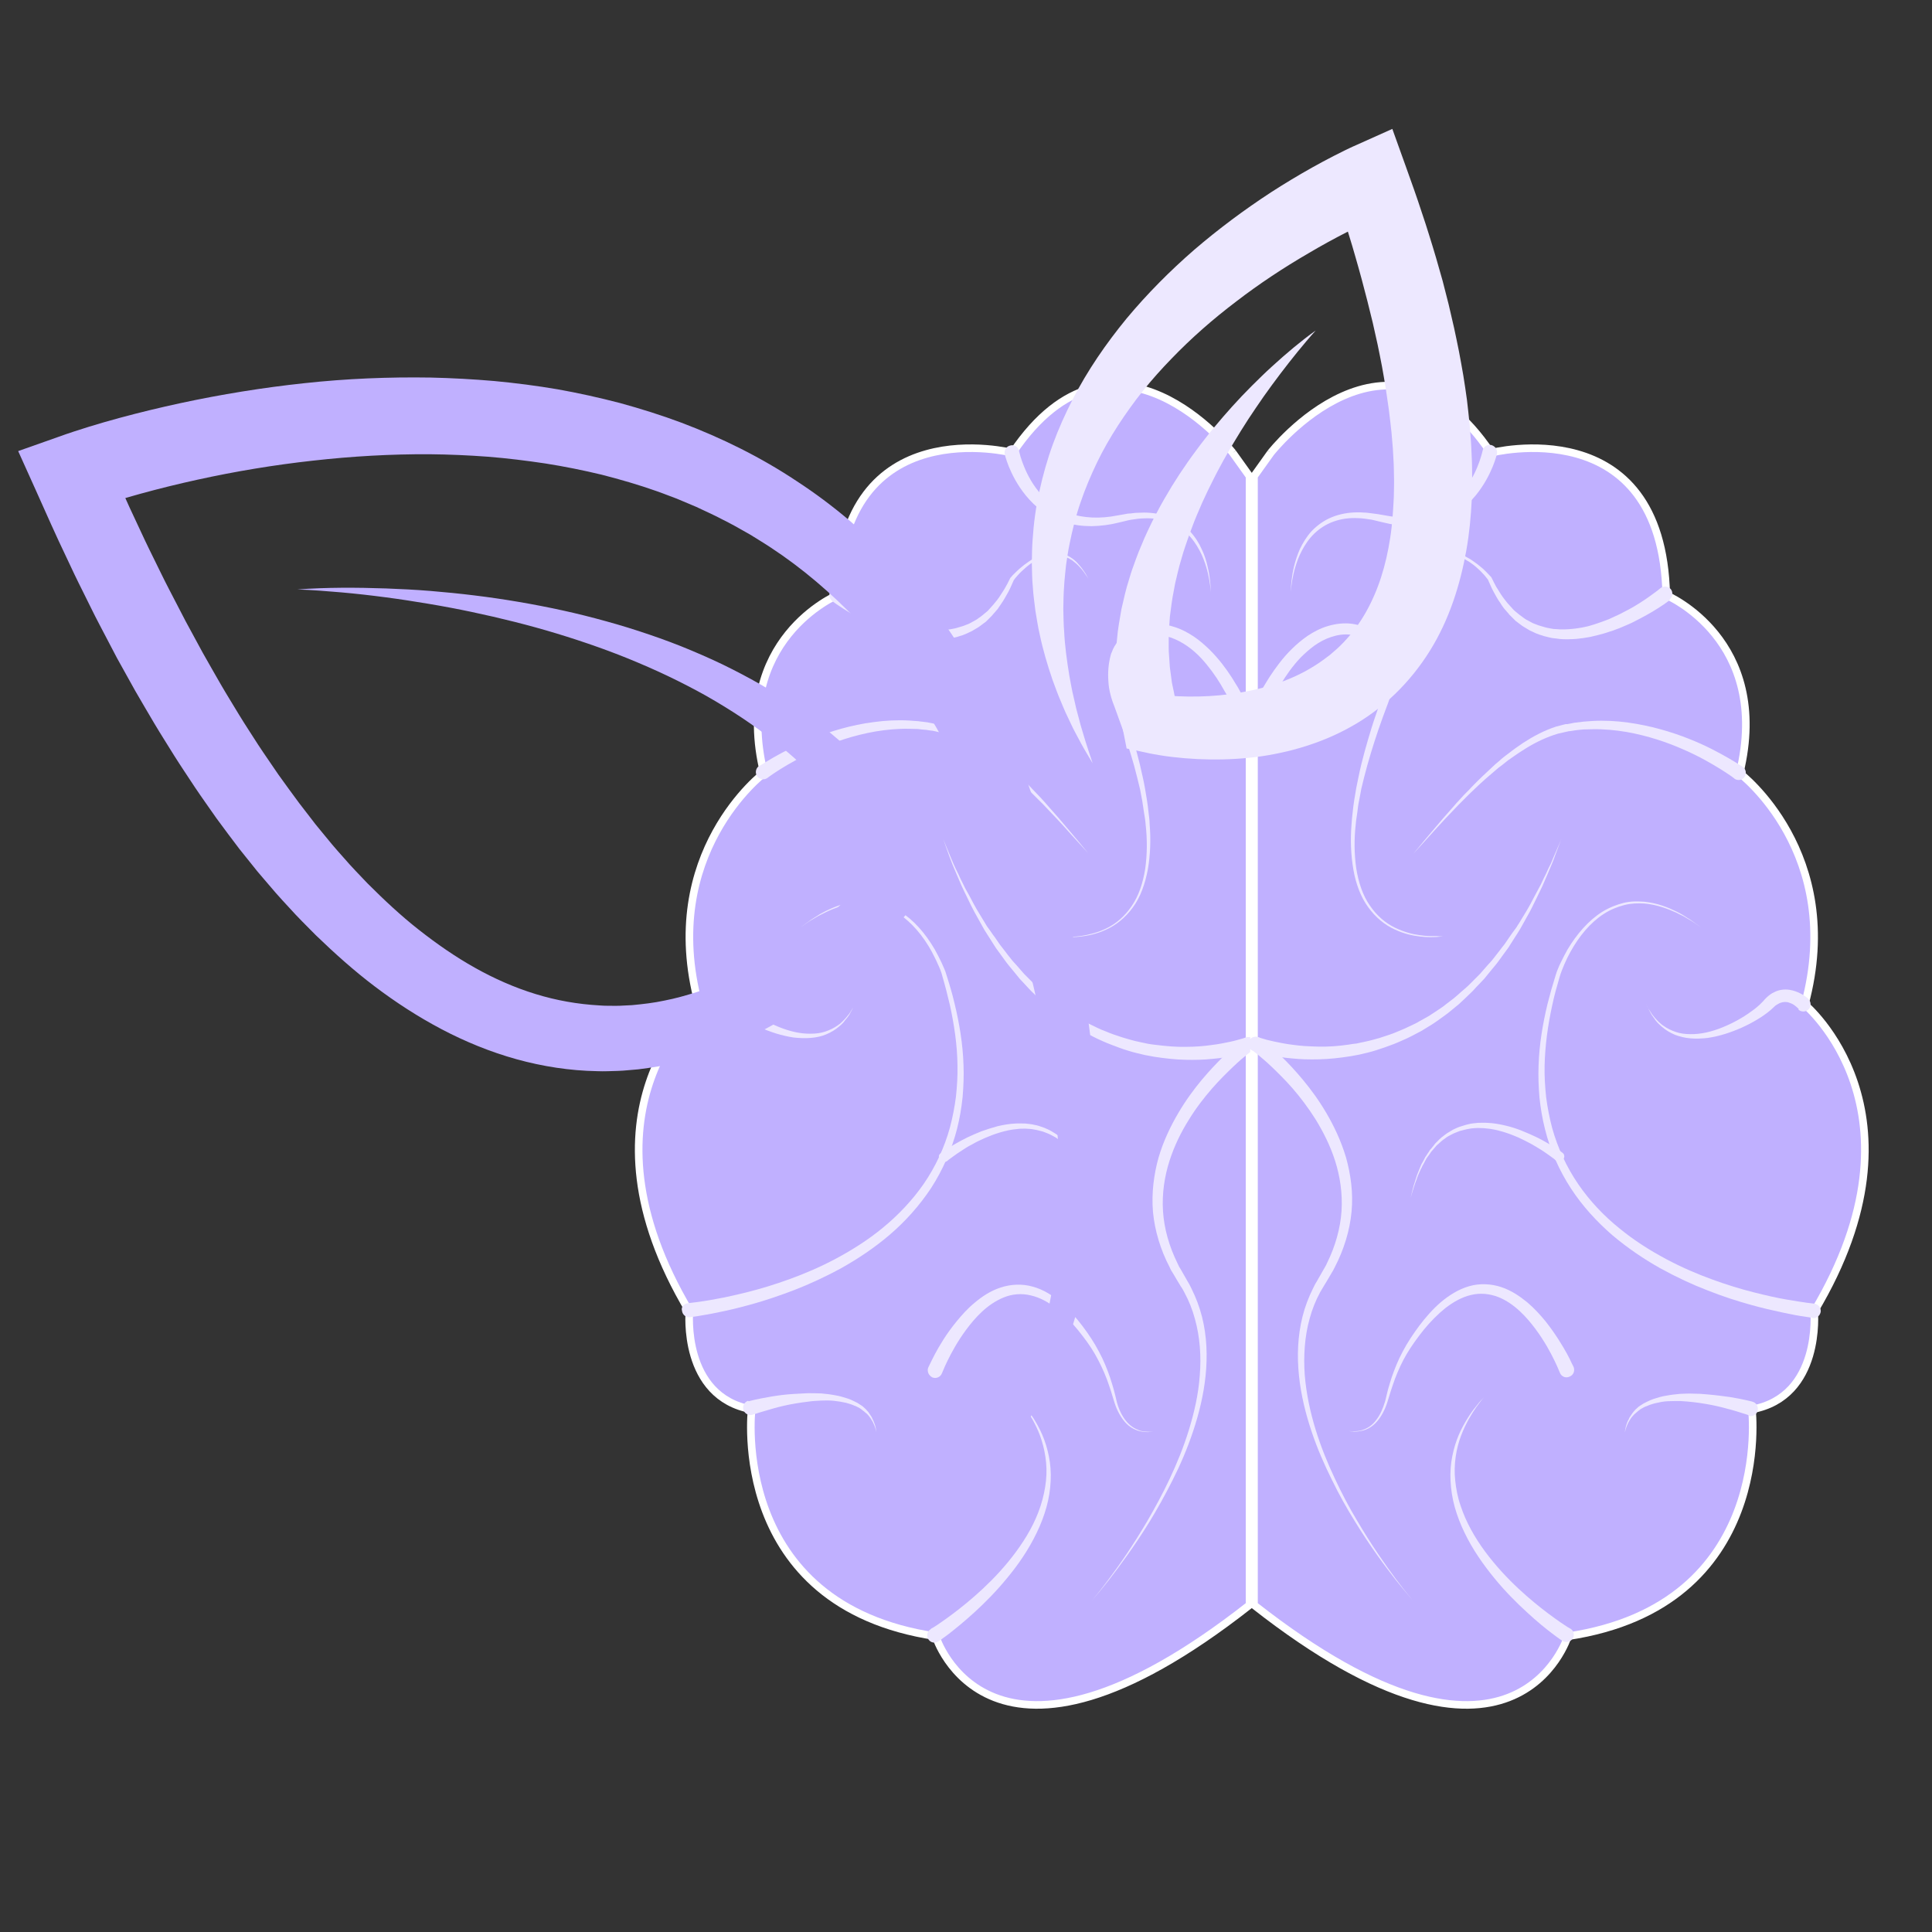 <svg xmlns="http://www.w3.org/2000/svg" xmlns:xlink="http://www.w3.org/1999/xlink" width="500" zoomAndPan="magnify" viewBox="0 0 375 375" height="500" preserveAspectRatio="xMidYMid meet" version="1.2"><rect x="0" y="0" width="375" height="375" fill="#333333" stroke="none"/><defs><clipPath id="6cb0b6e1ef"><path d="M 110.57 58.449 L 264 58.449 L 264 351.008 L 110.57 351.008 Z M 110.57 58.449 "/></clipPath><clipPath id="32859388ab"><path d="M 222 58.449 L 375 58.449 L 375 351.008 L 222 351.008 Z M 222 58.449 "/></clipPath><clipPath id="f2446fee62"><path d="M 3 73 L 214 73 L 214 301 L 3 301 Z M 3 73 "/></clipPath><clipPath id="e5526222ed"><path d="M 0 51.52 L 279.508 24.008 L 305.441 287.5 L 25.938 315.012 Z M 0 51.52 "/></clipPath><clipPath id="ab6bf03622"><path d="M 0 51.52 L 279.508 24.008 L 305.441 287.5 L 25.938 315.012 Z M 0 51.52 "/></clipPath><clipPath id="c08bcc8449"><path d="M 200 25 L 286 25 L 286 149 L 200 149 Z M 200 25 "/></clipPath><clipPath id="3fa4823757"><path d="M 0 51.52 L 279.508 24.008 L 305.441 287.5 L 25.938 315.012 Z M 0 51.52 "/></clipPath><clipPath id="8f342565be"><path d="M 0 51.52 L 279.508 24.008 L 305.441 287.5 L 25.938 315.012 Z M 0 51.52 "/></clipPath></defs><g id="a0feca577a"><rect x="0" width="375" y="0" height="375" style="fill:none;fill-opacity:0;stroke:none;"/><rect x="0" width="375" y="0" height="375" style="fill:none;fill-opacity:0;stroke:none;"/><path style=" stroke:none;fill-rule:nonzero;fill:#c0b0ff;fill-opacity:1;" d="M 239.105 87.809 C 239.105 87.809 216.176 58.477 196.406 87.809 C 196.406 87.809 163.18 79.199 162.402 115.41 C 162.402 115.41 141.852 124.02 148.168 149.938 C 148.168 149.938 127.617 165.469 135.535 194.801 C 135.535 194.801 110.57 215.523 133.719 254.328 C 133.719 254.328 132.203 270.855 145.789 273.32 C 145.789 273.32 141.246 311.305 181.48 317.32 C 181.48 317.32 191.777 350.98 242.352 311.262 L 242.352 92.352 L 239.105 87.809 "/><g clip-rule="nonzero" clip-path="url(#6cb0b6e1ef)"><path style="fill:none;stroke-width:3.399;stroke-linecap:butt;stroke-linejoin:miter;stroke:#ffffff;stroke-opacity:1;stroke-miterlimit:10;" d="M 491.499 222.697 C 491.499 222.697 438.498 154.897 392.802 222.697 C 392.802 222.697 316.001 202.796 314.204 286.496 C 314.204 286.496 266.702 306.396 281.302 366.304 C 281.302 366.304 233.8 402.204 252.102 470.003 C 252.102 470.003 194.397 517.903 247.903 607.598 C 247.903 607.598 244.4 645.8 275.803 651.497 C 275.803 651.497 265.302 739.296 358.302 753.201 C 358.302 753.201 382.103 831.004 499.002 739.197 L 499.002 233.197 L 491.499 222.697 " transform="matrix(0.433,0,0,0.433,26.468,-8.536)"/></g><path style=" stroke:none;fill-rule:nonzero;fill:#ede8ff;fill-opacity:1;" d="M 197.789 87.508 L 197.918 88.027 C 198.008 88.371 198.137 88.891 198.395 89.582 C 198.871 90.883 199.648 92.785 201.078 94.73 C 201.77 95.684 202.68 96.637 203.715 97.5 C 204.754 98.367 206.055 99.059 207.438 99.578 C 210.25 100.617 213.625 100.703 216.867 100.055 L 218.125 99.836 C 218.555 99.75 218.945 99.664 219.422 99.664 C 219.855 99.621 220.285 99.535 220.762 99.535 C 221.195 99.535 221.629 99.492 222.059 99.492 C 223.789 99.492 225.52 99.793 227.078 100.441 C 228.637 101.094 229.934 102.043 230.973 103.125 C 232.012 104.25 232.746 105.461 233.266 106.629 C 233.828 107.797 234.176 108.965 234.391 109.961 C 234.648 111 234.781 111.863 234.867 112.645 C 235.039 114.113 234.996 114.98 234.996 114.98 C 234.996 114.98 234.996 114.113 234.734 112.645 C 234.605 111.906 234.434 111.043 234.129 110.047 C 233.828 109.051 233.438 107.969 232.832 106.848 C 232.227 105.723 231.492 104.598 230.453 103.602 C 229.414 102.605 228.16 101.785 226.688 101.266 C 225.262 100.746 223.617 100.531 222.016 100.617 C 221.629 100.617 221.195 100.66 220.805 100.703 C 220.418 100.746 219.984 100.832 219.594 100.875 C 219.203 100.918 218.773 101.047 218.383 101.137 L 217.129 101.438 C 215.441 101.871 213.668 102.086 211.895 102.129 C 210.121 102.129 208.391 101.914 206.746 101.395 C 205.102 100.875 203.586 100.141 202.332 99.23 C 201.035 98.324 199.996 97.242 199.133 96.203 C 197.398 94.082 196.406 92.008 195.801 90.535 C 195.496 89.801 195.324 89.195 195.195 88.805 C 195.062 88.414 195.02 88.113 195.02 88.156 C 194.848 87.379 195.324 86.641 196.102 86.469 C 196.883 86.254 197.617 86.73 197.789 87.508 Z M 197.789 87.508 "/><path style=" stroke:none;fill-rule:nonzero;fill:#ede8ff;fill-opacity:1;" d="M 163.266 114.285 C 163.871 114.762 164.52 115.281 165.211 115.758 C 165.906 116.234 166.555 116.711 167.246 117.141 C 167.938 117.574 168.629 118.008 169.367 118.398 C 169.711 118.613 170.102 118.785 170.449 118.961 C 170.793 119.133 171.184 119.348 171.574 119.523 C 171.961 119.695 172.309 119.867 172.695 120.039 C 173.086 120.215 173.434 120.387 173.82 120.516 C 174.602 120.82 175.336 121.078 176.16 121.34 L 177.328 121.684 L 178.539 121.945 C 179.316 122.074 180.137 122.203 180.961 122.246 C 181.352 122.289 181.781 122.289 182.172 122.289 L 182.777 122.289 L 183.383 122.246 C 183.773 122.203 184.207 122.203 184.594 122.117 C 184.984 122.031 185.375 121.988 185.762 121.859 C 186.152 121.727 186.543 121.641 186.93 121.512 L 188.055 121.078 L 189.094 120.516 C 189.266 120.43 189.441 120.301 189.613 120.215 L 190.09 119.867 C 190.262 119.738 190.434 119.652 190.566 119.523 L 191.039 119.133 L 191.516 118.742 C 191.691 118.613 191.82 118.484 191.949 118.309 L 192.77 117.402 C 193.031 117.098 193.289 116.754 193.551 116.449 C 194.07 115.801 194.457 115.066 194.934 114.375 C 195.152 114.027 195.324 113.637 195.539 113.293 L 196.102 112.168 L 196.145 112.125 C 196.145 112.125 196.145 112.082 196.188 112.082 C 196.449 111.777 196.707 111.477 197.012 111.215 C 197.27 110.957 197.574 110.652 197.875 110.395 C 198.48 109.875 199.086 109.398 199.738 108.965 C 200.082 108.75 200.387 108.531 200.73 108.359 C 201.078 108.188 201.422 108.016 201.812 107.84 C 201.984 107.754 202.203 107.711 202.375 107.625 C 202.547 107.539 202.766 107.496 202.938 107.453 C 203.109 107.41 203.328 107.363 203.5 107.32 C 203.715 107.277 203.891 107.277 204.105 107.234 C 204.496 107.191 204.887 107.234 205.273 107.277 C 205.492 107.32 205.664 107.32 205.879 107.363 C 206.055 107.41 206.27 107.453 206.441 107.539 L 207.004 107.754 L 207.523 108.016 C 207.695 108.102 207.871 108.23 208 108.316 C 208.172 108.445 208.348 108.531 208.477 108.664 L 208.91 109.051 C 209.039 109.184 209.168 109.312 209.297 109.484 C 209.559 109.746 209.816 110.09 210.031 110.352 C 210.25 110.652 210.465 111 210.684 111.301 L 211.246 112.297 L 210.594 111.344 C 210.379 111.043 210.164 110.738 209.902 110.438 C 209.645 110.176 209.426 109.875 209.125 109.613 C 208.996 109.484 208.863 109.355 208.691 109.227 L 208.258 108.879 C 208.129 108.75 207.957 108.664 207.785 108.578 C 207.609 108.488 207.48 108.359 207.309 108.316 C 207.133 108.23 206.961 108.145 206.789 108.102 L 206.27 107.926 C 206.098 107.883 205.922 107.84 205.707 107.797 C 205.535 107.754 205.316 107.754 205.145 107.711 C 204.754 107.668 204.41 107.711 204.02 107.754 C 203.848 107.754 203.672 107.797 203.457 107.84 L 202.938 107.969 C 202.766 108.016 202.594 108.059 202.418 108.145 C 202.246 108.188 202.074 108.273 201.898 108.359 C 201.555 108.488 201.25 108.707 200.906 108.879 C 200.602 109.051 200.254 109.27 199.953 109.484 C 199.348 109.918 198.785 110.438 198.223 110.957 C 197.961 111.215 197.703 111.477 197.445 111.777 C 197.184 112.039 196.969 112.34 196.75 112.645 L 196.793 112.555 L 196.277 113.727 C 196.102 114.113 195.93 114.504 195.715 114.895 C 195.281 115.629 194.891 116.406 194.371 117.141 C 194.113 117.488 193.895 117.879 193.637 118.223 L 192.77 119.219 C 192.641 119.391 192.469 119.566 192.34 119.695 L 191.387 120.648 L 190.867 121.035 L 190.348 121.426 C 190.176 121.555 190.004 121.684 189.785 121.816 C 189.398 122.031 189.008 122.289 188.617 122.508 L 187.406 123.07 C 187.016 123.242 186.586 123.371 186.152 123.504 C 185.719 123.676 185.285 123.719 184.855 123.848 C 184.422 123.977 183.988 124.02 183.512 124.066 L 182.863 124.152 L 182.215 124.195 C 181.781 124.195 181.305 124.238 180.875 124.195 C 179.965 124.195 179.102 124.109 178.234 123.977 L 176.938 123.762 L 175.641 123.457 C 174.773 123.242 173.953 122.984 173.129 122.723 C 172.695 122.594 172.309 122.422 171.875 122.289 C 171.441 122.16 171.055 121.988 170.664 121.816 C 170.273 121.641 169.844 121.469 169.453 121.297 C 169.062 121.121 168.672 120.949 168.285 120.734 C 167.504 120.344 166.727 119.953 165.992 119.523 C 165.211 119.09 164.477 118.656 163.742 118.18 C 163.008 117.703 162.27 117.23 161.535 116.668 C 160.93 116.191 160.801 115.324 161.234 114.676 C 161.707 114.07 162.574 113.941 163.223 114.375 C 163.223 114.242 163.223 114.285 163.266 114.285 Z M 163.266 114.285 "/><path style=" stroke:none;fill-rule:nonzero;fill:#ede8ff;fill-opacity:1;" d="M 147.301 148.77 C 147.301 148.77 147.387 148.723 147.477 148.637 C 147.605 148.551 147.777 148.422 148.039 148.293 C 148.512 147.988 149.207 147.555 150.113 147.035 C 151.93 146 154.527 144.613 157.859 143.273 C 161.145 141.977 165.168 140.719 169.582 140.16 C 171.789 139.855 174.125 139.727 176.461 139.855 C 177.066 139.898 177.629 139.941 178.234 139.984 C 178.84 140.07 179.402 140.113 180.008 140.203 L 180.875 140.375 L 181.305 140.461 L 181.609 140.461 L 181.824 140.504 L 183.512 140.938 C 185.848 141.715 187.926 142.84 189.914 144.094 C 190.391 144.441 190.867 144.742 191.344 145.09 C 191.82 145.438 192.254 145.781 192.727 146.129 L 193.422 146.648 L 194.07 147.168 C 194.5 147.512 194.934 147.902 195.324 148.25 C 196.969 149.719 198.48 151.191 199.867 152.617 C 200.211 152.965 200.559 153.352 200.906 153.699 C 201.25 154.047 201.555 154.391 201.898 154.738 C 202.547 155.43 203.152 156.121 203.715 156.77 C 204.887 158.07 205.922 159.281 206.832 160.363 C 207.738 161.445 208.562 162.395 209.211 163.176 C 210.508 164.73 211.246 165.641 211.246 165.641 C 211.246 165.641 210.465 164.773 209.082 163.262 C 208.391 162.523 207.566 161.617 206.617 160.535 C 205.664 159.496 204.582 158.328 203.371 157.074 C 202.766 156.426 202.16 155.777 201.469 155.129 L 200.473 154.133 C 200.125 153.785 199.781 153.441 199.391 153.094 C 197.961 151.711 196.363 150.324 194.719 148.941 C 194.285 148.594 193.852 148.293 193.422 147.945 L 192.77 147.426 C 192.555 147.254 192.34 147.125 192.078 146.949 C 191.602 146.648 191.172 146.301 190.695 146 L 189.266 145.09 C 187.32 143.965 185.242 142.926 183.168 142.32 L 181.48 141.934 L 181.262 141.891 L 181.09 141.844 L 180.656 141.801 L 179.836 141.672 C 179.273 141.629 178.711 141.586 178.148 141.5 C 177.586 141.5 177.023 141.457 176.461 141.457 C 174.211 141.414 172.047 141.629 169.93 141.977 C 165.73 142.711 161.926 144.008 158.809 145.395 C 155.695 146.777 153.23 148.207 151.543 149.242 C 150.719 149.762 150.07 150.195 149.637 150.5 C 149.422 150.672 149.25 150.758 149.164 150.844 C 149.074 150.93 148.988 150.973 148.988 150.973 C 148.383 151.449 147.477 151.32 147 150.715 C 146.523 150.109 146.652 149.199 147.258 148.723 C 147.301 148.812 147.301 148.812 147.301 148.766 Z M 147.301 148.77 "/><path style=" stroke:none;fill-rule:nonzero;fill:#ede8ff;fill-opacity:1;" d="M 133.543 252.945 C 133.543 252.945 134.02 252.902 134.973 252.773 C 135.922 252.641 137.309 252.469 139.039 252.121 C 140.77 251.82 142.891 251.344 145.312 250.738 C 147.691 250.133 150.418 249.312 153.273 248.273 C 156.129 247.234 159.199 245.938 162.27 244.293 C 165.344 242.648 168.457 240.703 171.398 238.277 C 174.34 235.855 177.066 233 179.316 229.754 C 181.566 226.469 183.297 222.789 184.379 218.852 C 184.898 216.906 185.285 214.918 185.547 212.883 C 185.762 210.852 185.891 208.859 185.848 206.828 C 185.805 202.805 185.199 198.867 184.379 195.102 C 183.945 193.242 183.469 191.383 182.949 189.609 C 182.734 188.699 182.387 187.879 182 187.055 C 181.652 186.234 181.219 185.453 180.832 184.676 C 179.145 181.605 176.938 179.008 174.383 177.32 C 173.129 176.5 171.746 175.895 170.402 175.59 C 169.062 175.246 167.723 175.203 166.469 175.289 C 163.957 175.504 161.883 176.281 160.281 177.062 C 159.891 177.277 159.504 177.449 159.156 177.625 C 158.809 177.797 158.465 178.012 158.16 178.188 C 157.859 178.359 157.598 178.531 157.34 178.664 C 157.078 178.836 156.863 178.965 156.691 179.094 C 155.91 179.656 155.48 179.918 155.48 179.918 C 155.48 179.918 155.91 179.613 156.691 179.051 C 156.906 178.922 157.121 178.75 157.34 178.574 C 157.598 178.402 157.859 178.23 158.16 178.055 C 158.465 177.883 158.766 177.668 159.113 177.449 C 159.457 177.277 159.848 177.062 160.238 176.844 C 161.84 176.066 163.914 175.203 166.469 174.941 C 167.723 174.855 169.105 174.812 170.492 175.156 C 171.875 175.461 173.305 176.023 174.645 176.887 C 177.328 178.531 179.621 181.172 181.438 184.285 C 181.867 185.066 182.301 185.887 182.691 186.711 C 182.863 187.141 183.082 187.531 183.254 187.965 L 183.512 188.613 L 183.73 189.305 C 184.293 191.078 184.855 192.938 185.285 194.801 C 186.195 198.562 186.887 202.586 187.016 206.695 C 187.105 208.73 187.016 210.805 186.844 212.926 C 186.629 215.004 186.281 217.078 185.762 219.113 C 184.723 223.18 182.992 227.074 180.742 230.578 C 178.453 234.039 175.684 237.109 172.695 239.664 C 169.711 242.215 166.512 244.336 163.352 246.109 C 160.195 247.84 157.078 249.266 154.18 250.391 C 151.238 251.516 148.512 252.426 146.047 253.117 C 143.582 253.809 141.418 254.328 139.645 254.676 C 137.828 255.066 136.441 255.281 135.449 255.453 C 134.496 255.582 133.934 255.672 133.934 255.672 C 133.156 255.758 132.461 255.195 132.375 254.414 C 132.16 253.723 132.723 253.031 133.543 252.945 Z M 133.543 252.945 "/><path style=" stroke:none;fill-rule:nonzero;fill:#ede8ff;fill-opacity:1;" d="M 243.172 203.84 C 243.172 203.84 243.086 203.93 242.914 204.016 C 242.738 204.145 242.48 204.359 242.133 204.621 C 241.484 205.141 240.492 205.961 239.32 207.086 C 238.152 208.211 236.727 209.594 235.254 211.281 C 233.785 212.969 232.184 215.004 230.758 217.34 C 229.285 219.676 227.945 222.359 226.992 225.344 C 226.039 228.328 225.52 231.66 225.738 235.078 C 225.953 238.496 226.949 241.957 228.551 245.199 C 228.723 245.633 228.938 246.023 229.199 246.41 L 229.891 247.625 L 230.238 248.23 L 230.582 248.836 C 230.844 249.223 231.059 249.699 231.273 250.133 C 232.141 251.863 232.832 253.723 233.309 255.582 C 234.262 259.348 234.391 263.285 234 267.047 C 233.613 270.812 232.703 274.445 231.578 277.82 C 230.453 281.195 229.07 284.398 227.598 287.297 C 226.125 290.238 224.613 292.918 223.141 295.344 C 220.156 300.188 217.301 303.996 215.27 306.633 C 213.234 309.23 211.938 310.656 211.938 310.656 C 211.938 310.656 213.191 309.23 215.18 306.547 C 217.172 303.91 219.898 300.016 222.754 295.125 C 224.18 292.66 225.652 289.977 227.035 287.035 C 228.418 284.094 229.719 280.938 230.758 277.562 C 231.793 274.188 232.617 270.641 232.875 266.961 C 233.18 263.285 232.918 259.52 231.926 255.973 C 231.449 254.199 230.758 252.469 229.891 250.867 C 229.676 250.48 229.5 250.09 229.199 249.699 L 228.465 248.488 L 227.727 247.234 C 227.469 246.844 227.207 246.41 227.035 245.98 C 225.262 242.605 224.137 238.883 223.789 235.207 C 223.488 231.531 223.965 227.938 224.871 224.695 C 225.824 221.449 227.207 218.594 228.68 216.086 C 230.148 213.574 231.75 211.414 233.266 209.594 C 234.781 207.777 236.207 206.309 237.418 205.098 C 238.629 203.93 239.625 203.02 240.316 202.457 C 240.664 202.152 240.922 201.938 241.141 201.809 C 241.312 201.68 241.441 201.59 241.441 201.59 C 242.047 201.117 242.957 201.203 243.434 201.852 C 243.906 202.5 243.82 203.367 243.172 203.84 C 243.215 203.797 243.215 203.797 243.172 203.84 Z M 243.172 203.84 "/><path style=" stroke:none;fill-rule:nonzero;fill:#ede8ff;fill-opacity:1;" d="M 183.082 162.871 C 183.082 162.871 183.555 163.996 184.379 166.031 C 184.594 166.547 184.812 167.066 185.07 167.672 C 185.328 168.277 185.633 168.887 185.98 169.578 C 186.281 170.27 186.629 171.004 187.016 171.738 C 187.363 172.52 187.84 173.254 188.273 174.078 C 188.703 174.898 189.137 175.762 189.656 176.629 C 190.176 177.496 190.695 178.359 191.258 179.27 C 191.387 179.484 191.516 179.742 191.691 179.961 C 191.863 180.176 191.992 180.395 192.164 180.609 C 192.469 181.043 192.77 181.52 193.117 181.949 C 193.422 182.426 193.766 182.859 194.07 183.336 C 194.414 183.766 194.762 184.242 195.109 184.676 C 195.453 185.152 195.801 185.586 196.188 186.059 C 196.535 186.535 196.969 186.969 197.355 187.402 C 197.746 187.836 198.137 188.309 198.523 188.742 C 198.699 188.957 198.914 189.176 199.133 189.391 L 199.781 190.039 L 201.078 191.34 C 201.512 191.77 201.984 192.16 202.461 192.551 C 202.938 192.938 203.371 193.371 203.848 193.762 L 205.316 194.887 C 206.27 195.664 207.309 196.27 208.301 196.961 C 208.562 197.137 208.82 197.309 209.082 197.438 L 209.859 197.871 L 210.641 198.305 C 210.898 198.477 211.156 198.605 211.418 198.734 C 212.5 199.254 213.539 199.816 214.664 200.207 C 215.742 200.684 216.824 201.027 217.906 201.375 C 218.426 201.547 218.988 201.68 219.551 201.852 C 220.07 201.98 220.633 202.152 221.152 202.242 C 221.672 202.371 222.234 202.457 222.754 202.586 C 223.273 202.672 223.789 202.758 224.309 202.805 C 226.387 203.062 228.332 203.234 230.152 203.191 C 231.969 203.191 233.613 203.062 235.082 202.848 C 236.555 202.672 237.809 202.414 238.805 202.199 C 239.84 201.98 240.621 201.723 241.141 201.59 C 241.398 201.504 241.613 201.461 241.703 201.418 C 241.832 201.375 241.875 201.375 241.875 201.375 L 241.918 201.375 C 242.652 201.117 243.477 201.504 243.734 202.242 C 243.996 202.977 243.605 203.797 242.871 204.059 L 242.828 204.059 C 242.828 204.059 242.738 204.102 242.566 204.145 C 242.395 204.188 242.176 204.273 241.875 204.359 C 241.27 204.535 240.402 204.75 239.32 204.965 C 238.199 205.184 236.855 205.398 235.297 205.527 C 233.742 205.703 232.012 205.746 230.062 205.703 C 228.16 205.66 226.082 205.441 223.922 205.098 C 223.402 205.008 222.84 204.879 222.277 204.793 C 221.715 204.664 221.195 204.535 220.633 204.402 C 220.07 204.273 219.508 204.102 218.945 203.93 C 218.383 203.754 217.82 203.582 217.258 203.367 C 216.133 202.934 215.008 202.543 213.883 202.023 C 212.758 201.547 211.676 200.941 210.551 200.379 C 210.293 200.25 209.988 200.078 209.73 199.906 L 208.953 199.43 L 208.172 198.953 L 207.395 198.434 C 206.398 197.699 205.316 197.004 204.367 196.184 L 202.895 194.973 C 202.418 194.539 201.984 194.105 201.512 193.676 C 201.078 193.242 200.602 192.809 200.168 192.375 C 199.738 191.945 199.305 191.469 198.914 191.035 L 198.266 190.344 C 198.051 190.125 197.832 189.91 197.66 189.652 L 196.492 188.223 C 196.102 187.746 195.715 187.316 195.367 186.84 L 194.328 185.41 L 193.289 183.984 C 192.988 183.508 192.684 183.031 192.383 182.555 C 192.078 182.078 191.777 181.605 191.473 181.129 C 191.344 180.91 191.172 180.652 191.039 180.438 C 190.91 180.219 190.781 179.961 190.652 179.742 C 190.133 178.793 189.613 177.883 189.137 177.02 C 188.66 176.152 188.23 175.246 187.84 174.422 C 187.449 173.602 187.016 172.777 186.672 172 C 186.324 171.223 186.023 170.484 185.719 169.793 C 185.418 169.102 185.156 168.453 184.898 167.848 C 184.68 167.242 184.465 166.68 184.25 166.16 C 183.512 164.039 183.082 162.871 183.082 162.871 Z M 183.082 162.871 "/><path style=" stroke:none;fill-rule:nonzero;fill:#ede8ff;fill-opacity:1;" d="M 180.699 316.152 C 180.699 316.152 180.875 316.023 181.219 315.848 C 181.566 315.633 182.043 315.328 182.648 314.898 C 183.902 314.031 185.633 312.777 187.621 311.133 C 189.613 309.488 191.863 307.457 194.027 305.078 C 196.188 302.695 198.309 299.93 199.953 296.941 C 200.773 295.43 201.469 293.871 201.984 292.27 C 202.504 290.672 202.852 289.027 203.023 287.426 C 203.371 284.223 202.766 281.152 201.898 278.73 C 201.469 277.52 200.906 276.438 200.387 275.484 C 199.867 274.578 199.348 273.797 198.914 273.148 C 198.699 272.844 198.48 272.543 198.309 272.328 C 198.137 272.109 197.961 271.895 197.832 271.723 C 197.574 271.418 197.445 271.246 197.445 271.246 C 197.445 271.246 197.574 271.418 197.875 271.723 C 198.008 271.895 198.18 272.066 198.395 272.285 C 198.57 272.5 198.785 272.801 199.043 273.105 C 199.52 273.711 200.082 274.488 200.645 275.355 C 201.207 276.262 201.812 277.344 202.332 278.555 C 202.852 279.77 203.285 281.152 203.586 282.668 C 203.891 284.18 204.02 285.781 203.934 287.469 C 203.848 289.156 203.586 290.887 203.109 292.574 C 202.637 294.262 201.984 295.949 201.207 297.547 C 199.648 300.793 197.617 303.734 195.453 306.332 C 193.332 308.926 191.129 311.133 189.137 312.949 C 187.148 314.766 185.418 316.152 184.207 317.105 C 183.598 317.578 183.082 317.926 182.734 318.184 C 182.387 318.445 182.172 318.574 182.172 318.574 C 181.523 319.008 180.656 318.879 180.227 318.227 C 179.793 317.578 179.922 316.715 180.57 316.281 Z M 180.699 316.152 "/><path style=" stroke:none;fill-rule:nonzero;fill:#ede8ff;fill-opacity:1;" d="M 180.184 265.406 L 180.527 264.711 C 180.742 264.281 181.047 263.629 181.48 262.809 C 182.344 261.207 183.645 258.957 185.633 256.535 C 186.629 255.324 187.754 254.027 189.18 252.859 C 190.566 251.691 192.207 250.566 194.199 249.918 C 196.145 249.266 198.395 249.137 200.473 249.742 C 202.547 250.305 204.367 251.473 205.965 252.859 C 207.566 254.242 208.91 255.801 210.121 257.402 C 211.332 259 212.414 260.645 213.32 262.375 C 214.23 264.062 214.922 265.793 215.484 267.438 C 215.742 268.262 216.004 269.082 216.219 269.859 C 216.438 270.641 216.609 271.418 216.781 272.152 C 217.172 273.582 217.777 274.836 218.555 275.789 C 219.293 276.738 220.242 277.301 221.066 277.605 C 221.453 277.777 221.887 277.82 222.191 277.863 C 222.535 277.863 222.84 277.906 223.055 277.906 C 223.531 277.863 223.789 277.863 223.789 277.863 C 223.789 277.863 223.531 277.906 223.055 277.949 C 222.84 277.992 222.535 277.949 222.191 277.949 C 221.844 277.906 221.453 277.863 221.023 277.734 C 220.156 277.477 219.16 276.957 218.34 276.004 C 217.52 275.051 216.824 273.797 216.348 272.328 C 216.09 271.59 215.918 270.855 215.656 270.078 C 215.398 269.297 215.137 268.52 214.836 267.699 C 214.23 266.098 213.449 264.453 212.543 262.852 C 211.633 261.25 210.465 259.695 209.211 258.137 C 207.957 256.621 206.617 255.195 205.059 253.984 C 203.543 252.773 201.812 251.82 200.039 251.43 C 198.266 250.996 196.449 251.172 194.848 251.82 C 193.246 252.469 191.82 253.465 190.609 254.59 C 189.398 255.715 188.402 256.926 187.535 258.094 C 185.805 260.43 184.637 262.637 183.902 264.148 C 183.512 264.93 183.254 265.535 183.082 265.969 C 182.906 266.355 182.82 266.574 182.82 266.574 C 182.52 267.309 181.695 267.652 180.961 267.352 C 180.227 266.961 179.879 266.141 180.184 265.406 Z M 180.184 265.406 "/><path style=" stroke:none;fill-rule:nonzero;fill:#ede8ff;fill-opacity:1;" d="M 182.562 223.871 C 182.562 223.871 182.691 223.785 182.906 223.613 C 183.125 223.438 183.469 223.223 183.945 222.922 C 184.379 222.617 184.941 222.316 185.59 221.926 C 186.238 221.578 186.973 221.148 187.797 220.758 C 188.617 220.367 189.527 219.977 190.477 219.59 C 191.473 219.242 192.512 218.898 193.637 218.594 C 194.762 218.336 195.93 218.117 197.141 218.074 C 197.746 218.031 198.352 218.074 198.957 218.074 C 199.562 218.16 200.168 218.16 200.773 218.336 C 201.379 218.422 201.941 218.637 202.547 218.855 C 202.852 218.941 203.109 219.113 203.371 219.199 C 203.629 219.328 203.934 219.461 204.191 219.633 C 204.453 219.805 204.711 219.934 204.973 220.109 C 205.23 220.281 205.445 220.453 205.664 220.629 C 206.141 220.973 206.527 221.406 206.961 221.797 L 207.266 222.098 L 207.523 222.445 L 208.043 223.094 C 208.215 223.309 208.348 223.527 208.52 223.742 C 208.648 223.957 208.82 224.176 208.953 224.391 C 209.039 224.52 209.082 224.609 209.168 224.695 C 209.211 224.824 209.297 224.91 209.34 225.039 C 209.473 225.258 209.559 225.473 209.688 225.688 C 209.816 225.906 209.902 226.121 210.031 226.34 L 210.293 226.988 C 210.465 227.418 210.641 227.809 210.77 228.156 C 210.898 228.543 211.027 228.891 211.113 229.238 C 211.246 229.582 211.332 229.887 211.418 230.188 C 211.504 230.492 211.547 230.75 211.633 231.012 C 211.895 232.004 212.023 232.609 212.023 232.609 C 212.023 232.609 211.852 232.047 211.547 231.055 C 211.461 230.793 211.418 230.535 211.289 230.23 C 211.156 229.93 211.07 229.625 210.941 229.281 C 210.812 228.934 210.684 228.586 210.551 228.199 C 210.379 227.852 210.207 227.465 210.031 227.031 C 209.945 226.812 209.859 226.641 209.73 226.426 C 209.602 226.207 209.516 226.035 209.383 225.82 C 209.254 225.602 209.125 225.387 209.039 225.172 C 208.996 225.082 208.91 224.953 208.863 224.867 C 208.777 224.781 208.734 224.652 208.648 224.562 C 208.52 224.348 208.348 224.133 208.215 223.957 C 208.086 223.742 207.914 223.527 207.738 223.352 C 207.566 223.137 207.395 222.965 207.223 222.746 L 206.961 222.445 C 206.875 222.359 206.746 222.27 206.66 222.184 C 206.27 221.84 205.879 221.449 205.402 221.145 C 205.188 220.973 204.973 220.801 204.711 220.672 C 204.453 220.539 204.234 220.41 203.977 220.281 C 203.715 220.152 203.457 220.023 203.199 219.934 C 202.938 219.848 202.68 219.719 202.418 219.633 C 201.855 219.504 201.336 219.328 200.73 219.242 C 200.168 219.113 199.605 219.113 199.043 219.07 C 198.48 219.07 197.918 219.07 197.355 219.156 C 196.23 219.242 195.152 219.504 194.113 219.805 C 193.074 220.109 192.078 220.496 191.172 220.887 C 190.262 221.277 189.398 221.707 188.66 222.141 C 187.883 222.531 187.191 222.965 186.629 223.352 C 186.023 223.742 185.504 224.09 185.113 224.391 C 184.68 224.695 184.379 224.91 184.16 225.082 C 183.945 225.258 183.859 225.344 183.859 225.344 C 183.469 225.645 182.949 225.559 182.648 225.215 C 182.086 224.738 182.129 224.176 182.562 223.871 C 182.52 223.871 182.562 223.871 182.562 223.871 Z M 182.562 223.871 "/><path style=" stroke:none;fill-rule:nonzero;fill:#ede8ff;fill-opacity:1;" d="M 205.492 181.734 C 205.492 181.734 205.879 181.777 206.66 181.82 C 207.438 181.863 208.52 181.863 209.945 181.648 C 211.332 181.43 213.02 181.043 214.793 180.176 C 216.566 179.312 218.297 177.883 219.637 175.895 C 221.023 173.902 221.844 171.395 222.277 168.668 C 222.664 165.941 222.711 163 222.363 160.016 C 222.32 159.281 222.191 158.5 222.059 157.766 C 221.93 156.988 221.844 156.254 221.715 155.473 C 221.586 154.695 221.41 153.961 221.281 153.18 C 221.109 152.402 220.891 151.668 220.719 150.887 C 219.984 147.816 218.988 144.742 217.949 141.672 C 217.43 140.16 216.824 138.645 216.305 137.129 L 216.09 136.566 C 216.004 136.395 215.961 136.18 215.875 135.961 C 215.742 135.527 215.613 135.141 215.527 134.75 C 215.312 133.93 215.18 133.105 215.137 132.242 C 215.008 130.555 215.137 128.867 215.57 127.223 L 215.656 126.918 L 215.699 126.789 L 215.789 126.617 C 215.875 126.445 215.918 126.27 216.004 126.055 C 216.219 125.578 216.438 125.234 216.695 124.887 C 217.215 124.195 217.82 123.59 218.512 123.07 C 219.855 122.074 221.453 121.426 223.098 121.211 C 224.699 120.992 226.344 121.164 227.77 121.641 C 229.242 122.074 230.539 122.766 231.707 123.547 C 232.875 124.324 233.871 125.234 234.781 126.098 C 236.598 127.914 237.98 129.773 239.062 131.461 C 239.367 131.895 239.582 132.328 239.84 132.719 C 240.102 133.105 240.316 133.496 240.535 133.887 C 240.965 134.664 241.355 135.355 241.66 136.004 C 241.961 136.652 242.266 137.215 242.523 137.734 C 242.738 138.254 242.957 138.688 243.129 139.035 C 243.434 139.727 243.605 140.113 243.605 140.113 C 243.906 140.809 243.605 141.672 242.914 141.977 C 242.223 142.277 241.355 141.977 241.051 141.281 L 241.051 141.195 C 241.051 141.195 240.879 140.852 240.621 140.16 C 240.492 139.812 240.316 139.379 240.102 138.902 C 239.883 138.43 239.625 137.867 239.32 137.215 C 239.02 136.566 238.672 135.918 238.285 135.184 C 238.109 134.793 237.852 134.449 237.637 134.059 C 237.418 133.668 237.203 133.281 236.941 132.848 C 235.949 131.203 234.691 129.43 233.137 127.742 C 232.355 126.918 231.449 126.098 230.453 125.406 C 229.457 124.715 228.332 124.109 227.164 123.719 C 225.953 123.328 224.699 123.113 223.402 123.285 C 222.105 123.414 220.805 123.891 219.723 124.672 C 219.16 125.059 218.688 125.535 218.254 126.055 C 218.035 126.312 217.863 126.617 217.734 126.832 C 217.648 126.918 217.605 127.18 217.52 127.309 L 217.473 127.395 L 217.473 127.438 L 217.43 127.57 L 217.258 127.742 C 216.824 129.125 216.695 130.641 216.781 132.156 C 216.824 132.891 216.91 133.668 217.086 134.406 C 217.172 134.793 217.258 135.141 217.344 135.484 C 217.387 135.66 217.473 135.875 217.52 136.047 L 217.691 136.609 C 218.211 138.168 218.73 139.684 219.25 141.238 C 220.199 144.355 221.109 147.512 221.758 150.629 C 221.93 151.406 222.105 152.184 222.234 152.965 L 222.621 155.301 C 222.754 156.078 222.84 156.859 222.926 157.637 C 223.012 158.414 223.141 159.195 223.141 159.93 C 223.402 163 223.273 165.984 222.797 168.754 C 222.277 171.523 221.367 174.121 219.898 176.109 C 218.469 178.102 216.609 179.57 214.793 180.395 C 212.977 181.258 211.246 181.605 209.859 181.777 C 208.434 181.949 207.309 181.906 206.57 181.863 C 205.879 181.82 205.492 181.734 205.492 181.734 Z M 205.492 181.734 "/><path style=" stroke:none;fill-rule:nonzero;fill:#ede8ff;fill-opacity:1;" d="M 145.355 271.98 C 145.355 271.98 145.484 271.938 145.656 271.895 C 145.875 271.852 146.176 271.766 146.566 271.676 C 147.344 271.504 148.426 271.289 149.723 271.07 C 151.023 270.855 152.578 270.641 154.223 270.555 C 155.047 270.508 155.91 270.465 156.777 270.422 C 157.641 270.422 158.551 270.422 159.414 270.465 C 160.324 270.555 161.188 270.641 162.055 270.812 C 162.918 270.941 163.742 271.203 164.562 271.461 C 164.953 271.59 165.344 271.766 165.688 271.938 L 166.207 272.195 L 166.469 272.328 L 166.727 272.5 C 166.898 272.586 167.031 272.715 167.203 272.801 C 167.375 272.891 167.504 273.02 167.637 273.148 C 167.766 273.277 167.895 273.363 168.023 273.496 C 168.156 273.625 168.242 273.754 168.371 273.883 C 168.5 274.016 168.586 274.102 168.672 274.273 L 168.934 274.664 L 169.191 275.051 C 169.234 275.184 169.324 275.312 169.367 275.441 C 169.625 275.918 169.754 276.395 169.887 276.738 C 169.973 277.086 170.016 277.387 170.059 277.605 C 170.102 277.82 170.102 277.906 170.102 277.906 C 170.102 277.906 170.059 277.82 170.016 277.605 C 169.973 277.43 169.887 277.129 169.754 276.781 C 169.582 276.438 169.453 276.004 169.148 275.57 C 169.062 275.441 169.02 275.355 168.934 275.227 C 168.848 275.094 168.762 275.008 168.672 274.879 C 168.586 274.75 168.5 274.664 168.371 274.531 C 168.285 274.402 168.156 274.316 168.023 274.23 C 167.895 274.145 167.809 274.016 167.68 273.926 C 167.551 273.84 167.418 273.754 167.289 273.625 C 167.16 273.539 167.031 273.406 166.855 273.32 C 166.684 273.234 166.555 273.148 166.379 273.062 L 166.121 272.934 L 165.863 272.848 C 165.688 272.758 165.516 272.715 165.344 272.629 C 164.996 272.5 164.605 272.414 164.219 272.285 C 163.438 272.109 162.66 271.98 161.84 271.895 C 161.016 271.809 160.152 271.809 159.328 271.852 C 158.465 271.895 157.641 271.938 156.82 272.066 C 155.996 272.152 155.176 272.285 154.398 272.414 C 152.84 272.672 151.367 273.02 150.156 273.363 C 148.945 273.711 147.906 274.016 147.215 274.23 C 146.871 274.359 146.609 274.445 146.395 274.488 C 146.219 274.578 146.133 274.578 146.133 274.578 C 145.398 274.836 144.578 274.445 144.316 273.711 C 144.059 272.977 144.445 272.152 145.184 271.895 C 145.27 271.98 145.312 271.98 145.355 271.98 Z M 145.355 271.98 "/><path style=" stroke:none;fill-rule:nonzero;fill:#ede8ff;fill-opacity:1;" d="M 134.496 193.805 L 134.582 193.719 C 134.668 193.633 134.754 193.543 134.887 193.457 C 135.145 193.242 135.535 192.98 136.055 192.723 C 136.574 192.465 137.266 192.16 138.172 192.031 C 139.039 191.902 140.164 192.031 141.117 192.508 C 141.59 192.723 142.023 193.07 142.457 193.414 L 143.02 193.977 C 143.148 194.105 143.32 194.324 143.453 194.453 C 144.059 195.059 144.836 195.664 145.613 196.27 C 147.258 197.438 149.164 198.52 151.195 199.344 C 153.23 200.164 155.348 200.684 157.383 200.641 C 158.379 200.641 159.371 200.512 160.238 200.207 C 161.102 199.906 161.926 199.516 162.574 199.039 C 162.918 198.824 163.223 198.562 163.48 198.305 C 163.742 198.043 164 197.785 164.219 197.523 C 164.434 197.266 164.648 197.004 164.824 196.789 C 164.996 196.531 165.125 196.312 165.258 196.098 C 165.387 195.883 165.516 195.707 165.602 195.535 C 165.688 195.363 165.773 195.23 165.82 195.102 C 165.949 194.887 165.992 194.758 165.992 194.758 C 165.992 194.758 165.949 194.887 165.82 195.102 C 165.773 195.23 165.688 195.363 165.602 195.535 C 165.516 195.707 165.43 195.926 165.301 196.141 C 165.168 196.355 165.039 196.574 164.91 196.875 C 164.738 197.137 164.562 197.395 164.348 197.656 C 164.133 197.914 163.871 198.219 163.656 198.52 C 163.395 198.781 163.094 199.082 162.746 199.344 C 162.098 199.906 161.277 200.379 160.367 200.77 C 159.457 201.16 158.422 201.375 157.34 201.461 C 156.258 201.547 155.133 201.504 154.008 201.375 C 152.883 201.203 151.758 200.941 150.633 200.598 C 148.426 199.906 146.309 198.953 144.445 197.828 C 143.496 197.266 142.672 196.66 141.809 195.969 C 141.59 195.75 141.461 195.664 141.246 195.449 C 141.117 195.32 140.941 195.188 140.812 195.059 C 140.508 194.844 140.25 194.668 139.945 194.582 C 139.383 194.367 138.91 194.367 138.434 194.453 C 137.957 194.539 137.566 194.758 137.266 194.973 C 136.961 195.188 136.703 195.363 136.574 195.535 L 136.441 195.664 L 136.398 195.707 L 136.398 195.75 C 135.879 196.312 134.973 196.355 134.41 195.793 C 133.848 195.273 133.805 194.367 134.367 193.805 C 134.453 193.848 134.496 193.805 134.496 193.805 Z M 134.496 193.805 "/><path style=" stroke:none;fill-rule:nonzero;fill:#c0b0ff;fill-opacity:1;" d="M 246.461 87.809 C 246.461 87.809 269.391 58.477 289.16 87.809 C 289.16 87.809 322.387 79.199 323.164 115.41 C 323.164 115.41 343.715 124.02 337.398 149.938 C 337.398 149.938 357.949 165.469 350.031 194.801 C 350.031 194.801 374.996 215.523 351.848 254.328 C 351.848 254.328 353.363 270.855 339.777 273.32 C 339.777 273.32 344.32 311.305 304.086 317.32 C 304.086 317.32 293.789 350.98 243.215 311.262 L 243.215 92.352 L 246.461 87.809 "/><g clip-rule="nonzero" clip-path="url(#32859388ab)"><path style="fill:none;stroke-width:3.399;stroke-linecap:butt;stroke-linejoin:miter;stroke:#ffffff;stroke-opacity:1;stroke-miterlimit:10;" d="M 508.501 222.697 C 508.501 222.697 561.502 154.897 607.198 222.697 C 607.198 222.697 683.999 202.796 685.796 286.496 C 685.796 286.496 733.298 306.396 718.698 366.304 C 718.698 366.304 766.2 402.204 747.898 470.003 C 747.898 470.003 805.603 517.903 752.097 607.598 C 752.097 607.598 755.6 645.8 724.197 651.497 C 724.197 651.497 734.698 739.296 641.698 753.201 C 641.698 753.201 617.897 831.004 500.998 739.197 L 500.998 233.197 L 508.501 222.697 " transform="matrix(0.433,0,0,0.433,26.468,-8.536)"/></g><path style=" stroke:none;fill-rule:nonzero;fill:#ede8ff;fill-opacity:1;" d="M 290.547 88.113 C 290.547 88.113 290.504 88.371 290.371 88.762 C 290.242 89.195 290.07 89.758 289.766 90.492 C 289.16 91.965 288.164 94.039 286.434 96.16 C 285.57 97.199 284.488 98.281 283.234 99.188 C 281.938 100.098 280.465 100.875 278.82 101.352 C 277.176 101.871 275.445 102.086 273.672 102.086 C 271.898 102.086 270.168 101.828 268.438 101.395 L 267.184 101.094 C 266.75 101.004 266.363 100.875 265.973 100.832 C 265.582 100.789 265.191 100.703 264.762 100.66 C 264.371 100.617 263.938 100.574 263.551 100.574 C 261.949 100.484 260.305 100.703 258.879 101.223 C 257.406 101.742 256.152 102.562 255.113 103.559 C 254.074 104.555 253.34 105.676 252.734 106.801 C 252.129 107.926 251.738 109.008 251.438 110.004 C 251.133 111 250.961 111.863 250.828 112.602 C 250.57 114.07 250.57 114.938 250.57 114.938 C 250.57 114.938 250.527 114.07 250.699 112.602 C 250.785 111.863 250.918 110.957 251.176 109.918 C 251.438 108.879 251.781 107.754 252.301 106.586 C 252.863 105.418 253.598 104.164 254.594 103.082 C 255.633 102 256.973 101.004 258.488 100.398 C 260.047 99.75 261.777 99.449 263.508 99.449 C 263.938 99.449 264.371 99.449 264.805 99.492 C 265.238 99.492 265.668 99.578 266.145 99.621 C 266.578 99.664 267.012 99.75 267.441 99.793 L 268.699 100.012 C 271.941 100.66 275.316 100.574 278.129 99.535 C 279.512 99.016 280.812 98.324 281.848 97.457 C 282.93 96.594 283.797 95.641 284.488 94.688 C 285.918 92.742 286.695 90.883 287.172 89.539 C 287.387 88.891 287.559 88.328 287.648 87.984 C 287.734 87.594 287.777 87.465 287.777 87.465 C 287.949 86.684 288.684 86.211 289.465 86.383 C 290.242 86.598 290.719 87.336 290.547 88.113 Z M 290.547 88.113 "/><path style=" stroke:none;fill-rule:nonzero;fill:#ede8ff;fill-opacity:1;" d="M 324.031 116.535 C 323.297 117.098 322.602 117.574 321.824 118.051 C 321.09 118.527 320.355 118.961 319.574 119.391 C 318.797 119.824 318.062 120.215 317.281 120.602 C 316.895 120.82 316.504 120.992 316.113 121.164 C 315.723 121.34 315.336 121.512 314.902 121.684 C 314.512 121.859 314.082 122.031 313.691 122.16 C 313.301 122.332 312.867 122.465 312.438 122.594 C 311.613 122.895 310.75 123.113 309.926 123.328 L 308.629 123.633 L 307.332 123.848 C 306.465 123.977 305.559 124.066 304.691 124.066 C 304.262 124.109 303.785 124.066 303.352 124.066 L 302.703 124.02 L 302.055 123.934 C 301.621 123.891 301.188 123.848 300.711 123.719 C 300.281 123.59 299.848 123.547 299.414 123.371 C 298.98 123.242 298.551 123.113 298.16 122.941 L 296.949 122.379 C 296.559 122.16 296.168 121.902 295.781 121.684 C 295.562 121.555 295.391 121.426 295.219 121.297 L 294.18 120.516 L 293.703 120.039 L 293.227 119.566 C 293.055 119.434 292.926 119.262 292.797 119.09 L 291.93 118.094 C 291.672 117.75 291.41 117.402 291.195 117.012 C 290.676 116.32 290.285 115.543 289.852 114.762 C 289.637 114.375 289.465 113.984 289.289 113.594 L 288.773 112.426 L 288.816 112.512 C 288.598 112.211 288.34 111.949 288.121 111.648 C 287.863 111.387 287.605 111.086 287.344 110.824 C 286.824 110.309 286.219 109.789 285.613 109.355 C 285.312 109.141 285.008 108.922 284.66 108.75 C 284.359 108.578 284.012 108.359 283.668 108.23 C 283.492 108.145 283.32 108.102 283.148 108.016 C 282.973 107.926 282.801 107.883 282.629 107.84 L 282.109 107.711 C 281.938 107.668 281.762 107.625 281.547 107.625 C 281.199 107.582 280.812 107.582 280.422 107.582 C 280.25 107.625 280.031 107.625 279.859 107.668 C 279.688 107.711 279.512 107.754 279.297 107.797 L 278.777 107.969 C 278.605 108.059 278.434 108.145 278.258 108.188 C 278.086 108.273 277.914 108.359 277.781 108.445 C 277.609 108.531 277.438 108.621 277.309 108.75 L 276.875 109.094 C 276.746 109.227 276.613 109.355 276.441 109.484 C 276.141 109.746 275.922 110.047 275.664 110.309 C 275.402 110.609 275.188 110.914 274.973 111.215 L 274.32 112.168 L 274.883 111.172 C 275.102 110.871 275.316 110.523 275.535 110.219 C 275.793 109.918 276.008 109.613 276.27 109.355 C 276.398 109.227 276.527 109.094 276.656 108.922 L 277.09 108.531 C 277.219 108.402 277.395 108.316 277.566 108.188 C 277.738 108.059 277.871 107.969 278.043 107.883 L 278.562 107.625 L 279.125 107.41 C 279.297 107.363 279.512 107.32 279.688 107.234 C 279.859 107.191 280.074 107.148 280.293 107.148 C 280.68 107.105 281.07 107.105 281.461 107.105 C 281.676 107.105 281.852 107.148 282.066 107.191 C 282.281 107.234 282.457 107.277 282.629 107.32 C 282.801 107.363 283.02 107.41 283.191 107.496 C 283.363 107.539 283.582 107.625 283.754 107.711 C 284.145 107.84 284.488 108.016 284.836 108.23 C 285.18 108.402 285.527 108.621 285.828 108.836 C 286.48 109.27 287.086 109.746 287.691 110.262 C 287.992 110.523 288.254 110.781 288.555 111.086 C 288.816 111.344 289.074 111.648 289.379 111.949 L 289.422 111.992 L 289.465 112.039 L 290.027 113.164 C 290.242 113.508 290.371 113.898 290.633 114.242 C 291.066 114.938 291.496 115.672 292.016 116.32 C 292.277 116.625 292.492 116.969 292.797 117.273 L 293.617 118.18 C 293.746 118.355 293.922 118.484 294.051 118.613 L 294.527 119.004 L 295 119.391 C 295.176 119.523 295.348 119.609 295.477 119.738 L 295.953 120.086 C 296.125 120.215 296.301 120.301 296.473 120.387 L 297.512 120.949 L 298.637 121.383 C 299.023 121.512 299.414 121.598 299.805 121.727 C 300.191 121.859 300.582 121.902 300.973 121.988 C 301.359 122.074 301.75 122.117 302.184 122.117 L 302.789 122.16 L 303.395 122.16 C 303.785 122.16 304.215 122.16 304.605 122.117 C 305.43 122.074 306.207 121.945 307.027 121.816 L 308.238 121.555 L 309.406 121.211 C 310.188 120.949 310.965 120.691 311.746 120.387 C 312.133 120.258 312.523 120.086 312.871 119.91 C 313.258 119.738 313.605 119.566 313.992 119.391 C 314.383 119.219 314.73 119.047 315.117 118.828 C 315.465 118.656 315.855 118.441 316.199 118.266 C 316.938 117.879 317.629 117.445 318.32 117.012 C 319.012 116.578 319.703 116.105 320.355 115.629 C 321.004 115.152 321.695 114.676 322.301 114.156 C 322.906 113.68 323.77 113.77 324.289 114.332 C 324.766 114.938 324.68 115.801 324.117 116.32 C 324.074 116.492 324.074 116.492 324.031 116.535 Z M 324.031 116.535 "/><path style=" stroke:none;fill-rule:nonzero;fill:#ede8ff;fill-opacity:1;" d="M 336.578 151.059 C 336.578 151.059 336.535 151.016 336.402 150.93 C 336.273 150.844 336.145 150.758 335.93 150.586 C 335.496 150.281 334.848 149.848 334.023 149.328 C 332.336 148.293 329.871 146.82 326.758 145.48 C 323.641 144.094 319.836 142.797 315.637 142.062 C 313.562 141.715 311.355 141.5 309.105 141.543 C 308.543 141.543 307.98 141.586 307.418 141.586 C 306.855 141.629 306.293 141.672 305.73 141.758 L 304.91 141.891 L 304.477 141.934 L 304.305 141.977 L 304.086 142.02 L 302.398 142.406 C 300.324 143.012 298.203 144.008 296.301 145.176 L 294.871 146.086 C 294.395 146.387 293.965 146.734 293.488 147.035 C 293.27 147.211 293.055 147.34 292.797 147.512 L 292.145 148.031 C 291.715 148.379 291.281 148.723 290.848 149.027 C 289.203 150.41 287.605 151.797 286.176 153.18 C 285.828 153.527 285.441 153.871 285.094 154.219 L 284.098 155.215 C 283.449 155.863 282.801 156.512 282.195 157.16 C 280.984 158.414 279.902 159.582 278.949 160.621 C 278 161.66 277.176 162.57 276.484 163.348 C 275.102 164.863 274.32 165.727 274.32 165.727 C 274.32 165.727 275.059 164.816 276.355 163.262 C 277.004 162.48 277.824 161.531 278.734 160.449 C 279.645 159.367 280.68 158.156 281.848 156.859 C 282.41 156.207 283.02 155.516 283.668 154.824 C 283.969 154.477 284.316 154.133 284.66 153.785 C 285.008 153.441 285.355 153.094 285.699 152.703 C 287.086 151.277 288.641 149.805 290.242 148.336 C 290.676 147.988 291.066 147.645 291.496 147.254 L 292.145 146.734 L 292.84 146.215 C 293.27 145.867 293.746 145.523 294.223 145.176 C 294.699 144.832 295.176 144.527 295.652 144.184 C 297.598 142.926 299.676 141.801 302.055 141.023 L 303.742 140.59 L 303.957 140.547 L 304.262 140.547 L 304.691 140.461 L 305.559 140.289 C 306.164 140.203 306.727 140.16 307.332 140.07 C 307.938 140.027 308.5 139.984 309.105 139.941 C 311.441 139.812 313.777 139.941 315.984 140.246 C 320.398 140.852 324.422 142.062 327.707 143.359 C 331.039 144.656 333.637 146.086 335.453 147.125 C 336.359 147.645 337.055 148.074 337.527 148.379 C 337.789 148.551 337.961 148.637 338.09 148.723 C 338.223 148.812 338.266 148.855 338.266 148.855 C 338.914 149.285 339.043 150.195 338.609 150.801 C 338.18 151.449 337.27 151.578 336.664 151.148 Z M 336.578 151.059 "/><path style=" stroke:none;fill-rule:nonzero;fill:#ede8ff;fill-opacity:1;" d="M 351.719 255.758 C 351.719 255.758 351.156 255.715 350.203 255.539 C 349.211 255.41 347.781 255.152 346.008 254.762 C 344.191 254.371 342.027 253.898 339.605 253.203 C 337.141 252.512 334.414 251.648 331.473 250.48 C 328.531 249.355 325.457 247.926 322.301 246.195 C 319.141 244.422 315.984 242.301 312.957 239.75 C 309.969 237.152 307.16 234.125 304.91 230.664 C 302.66 227.203 300.887 223.266 299.891 219.199 C 299.371 217.168 299.023 215.09 298.809 213.012 C 298.637 210.938 298.551 208.859 298.637 206.781 C 298.766 202.672 299.457 198.691 300.367 194.887 C 300.844 192.98 301.359 191.164 301.922 189.391 L 302.141 188.699 L 302.398 188.051 C 302.574 187.617 302.746 187.184 302.961 186.797 C 303.352 185.973 303.785 185.152 304.215 184.371 C 306.035 181.301 308.328 178.664 311.008 176.977 C 312.352 176.152 313.777 175.59 315.16 175.246 C 316.547 174.898 317.93 174.941 319.184 175.027 C 321.738 175.289 323.816 176.152 325.414 176.934 C 325.805 177.148 326.195 177.32 326.539 177.539 C 326.887 177.754 327.188 177.926 327.492 178.145 C 327.793 178.316 328.055 178.488 328.312 178.664 C 328.574 178.836 328.789 179.008 328.965 179.137 C 329.742 179.699 330.176 180.004 330.176 180.004 C 330.176 180.004 329.742 179.699 328.965 179.18 C 328.746 179.051 328.531 178.879 328.312 178.75 C 328.055 178.617 327.793 178.445 327.492 178.273 C 327.188 178.102 326.887 177.883 326.496 177.711 C 326.152 177.539 325.762 177.363 325.371 177.148 C 323.727 176.414 321.652 175.59 319.184 175.375 C 317.93 175.289 316.59 175.332 315.25 175.676 C 313.906 176.023 312.523 176.586 311.27 177.406 C 308.715 179.051 306.508 181.691 304.82 184.762 C 304.391 185.543 304 186.32 303.652 187.141 C 303.309 187.965 302.961 188.785 302.703 189.695 C 302.184 191.469 301.664 193.285 301.273 195.188 C 300.453 198.953 299.891 202.891 299.805 206.914 C 299.762 208.902 299.891 210.938 300.105 212.969 C 300.367 214.961 300.754 216.992 301.273 218.941 C 302.355 222.832 304.086 226.555 306.336 229.844 C 308.586 233.129 311.312 235.984 314.254 238.363 C 317.195 240.789 320.309 242.734 323.383 244.379 C 326.453 246.023 329.523 247.32 332.379 248.359 C 335.234 249.398 337.918 250.219 340.34 250.824 C 342.719 251.43 344.84 251.906 346.613 252.211 C 348.344 252.512 349.73 252.727 350.68 252.859 C 351.633 252.988 352.109 253.031 352.109 253.031 C 352.887 253.117 353.449 253.766 353.406 254.547 C 353.32 255.324 352.672 255.887 351.891 255.844 C 351.762 255.758 351.762 255.758 351.719 255.758 Z M 351.719 255.758 "/><path style=" stroke:none;fill-rule:nonzero;fill:#ede8ff;fill-opacity:1;" d="M 303.309 318.531 C 303.309 318.531 303.137 318.402 302.746 318.141 C 302.398 317.883 301.879 317.535 301.273 317.059 C 300.02 316.109 298.289 314.723 296.344 312.906 C 294.352 311.09 292.145 308.883 290.027 306.289 C 287.906 303.691 285.828 300.75 284.273 297.504 C 283.492 295.906 282.844 294.219 282.367 292.531 C 281.895 290.844 281.633 289.113 281.547 287.426 C 281.461 285.738 281.59 284.137 281.895 282.625 C 282.195 281.109 282.629 279.723 283.148 278.512 C 283.668 277.301 284.273 276.219 284.836 275.312 C 285.398 274.402 285.961 273.625 286.434 273.062 C 286.695 272.758 286.867 272.5 287.086 272.238 C 287.301 272.023 287.43 271.809 287.605 271.676 C 287.863 271.375 288.035 271.203 288.035 271.203 C 288.035 271.203 287.906 271.375 287.648 271.676 C 287.516 271.852 287.344 272.023 287.172 272.285 C 286.996 272.543 286.781 272.801 286.566 273.105 C 286.133 273.711 285.613 274.531 285.094 275.441 C 284.574 276.395 284.055 277.43 283.582 278.688 C 282.672 281.109 282.109 284.18 282.457 287.383 C 282.629 288.984 282.93 290.625 283.492 292.227 C 284.012 293.828 284.703 295.387 285.527 296.898 C 287.172 299.93 289.289 302.652 291.453 305.035 C 293.617 307.414 295.867 309.445 297.855 311.09 C 299.848 312.734 301.578 313.988 302.832 314.855 C 303.438 315.285 303.957 315.59 304.262 315.805 C 304.605 316.023 304.777 316.109 304.777 316.109 L 304.82 316.109 C 305.473 316.543 305.688 317.406 305.254 318.055 C 304.82 318.703 303.957 318.922 303.309 318.488 C 303.352 318.531 303.352 318.531 303.309 318.531 Z M 303.309 318.531 "/><path style=" stroke:none;fill-rule:nonzero;fill:#ede8ff;fill-opacity:1;" d="M 302.789 266.484 C 302.789 266.484 302.703 266.27 302.531 265.879 C 302.355 265.449 302.098 264.844 301.707 264.062 C 300.973 262.551 299.805 260.344 298.074 258.008 C 297.207 256.84 296.215 255.629 295 254.504 C 293.789 253.379 292.406 252.383 290.762 251.734 C 289.16 251.129 287.344 250.91 285.57 251.344 C 283.797 251.734 282.066 252.727 280.551 253.898 C 279.039 255.109 277.652 256.535 276.398 258.051 C 275.188 259.562 274.02 261.164 273.066 262.766 C 272.117 264.367 271.379 266.012 270.773 267.609 C 270.473 268.434 270.211 269.211 269.953 269.992 C 269.691 270.77 269.52 271.504 269.262 272.238 C 268.785 273.711 268.094 274.965 267.27 275.918 C 266.449 276.871 265.453 277.43 264.586 277.648 C 264.156 277.777 263.766 277.82 263.418 277.863 C 263.074 277.863 262.77 277.906 262.555 277.863 C 262.078 277.82 261.82 277.777 261.82 277.777 C 261.82 277.777 262.078 277.777 262.555 277.82 C 262.77 277.82 263.074 277.777 263.418 277.777 C 263.766 277.734 264.156 277.691 264.543 277.52 C 265.367 277.258 266.316 276.695 267.055 275.699 C 267.832 274.75 268.395 273.496 268.828 272.066 C 269.043 271.332 269.172 270.555 269.391 269.773 C 269.605 268.996 269.867 268.172 270.125 267.352 C 270.688 265.707 271.379 263.977 272.289 262.289 C 273.195 260.559 274.277 258.957 275.488 257.312 C 276.703 255.715 278.043 254.156 279.645 252.773 C 281.242 251.43 283.062 250.262 285.137 249.656 C 287.215 249.051 289.465 249.18 291.41 249.828 C 293.359 250.48 295 251.605 296.43 252.773 C 297.812 253.941 298.98 255.238 299.977 256.449 C 301.922 258.914 303.266 261.164 304.129 262.723 C 304.562 263.5 304.867 264.148 305.082 264.625 L 305.43 265.316 C 305.73 266.055 305.43 266.875 304.691 267.18 C 303.957 267.566 303.09 267.223 302.789 266.484 Z M 302.789 266.484 "/><path style=" stroke:none;fill-rule:nonzero;fill:#ede8ff;fill-opacity:1;" d="M 301.969 225.215 C 301.969 225.215 301.836 225.125 301.664 224.953 C 301.449 224.781 301.145 224.562 300.711 224.262 C 300.281 223.957 299.805 223.613 299.199 223.223 C 298.594 222.832 297.898 222.445 297.164 222.012 C 296.387 221.578 295.562 221.191 294.656 220.758 C 293.746 220.367 292.75 219.977 291.715 219.676 C 290.676 219.371 289.594 219.113 288.469 219.027 C 287.906 218.941 287.344 218.984 286.781 218.941 C 286.219 218.984 285.656 218.984 285.094 219.113 C 284.531 219.199 283.969 219.371 283.406 219.504 C 283.148 219.59 282.887 219.719 282.629 219.805 C 282.367 219.891 282.109 220.023 281.848 220.152 C 281.59 220.281 281.375 220.41 281.113 220.539 C 280.855 220.672 280.637 220.844 280.422 221.016 C 279.945 221.32 279.555 221.707 279.168 222.055 C 279.082 222.141 278.949 222.227 278.863 222.316 L 278.605 222.617 C 278.434 222.832 278.258 223.008 278.086 223.223 C 277.914 223.395 277.738 223.613 277.609 223.828 C 277.48 224.047 277.309 224.262 277.176 224.434 C 277.09 224.52 277.047 224.652 276.961 224.738 C 276.875 224.824 276.832 224.953 276.789 225.039 C 276.656 225.258 276.527 225.473 276.441 225.688 C 276.312 225.906 276.227 226.078 276.094 226.293 C 276.008 226.512 275.922 226.727 275.793 226.902 L 275.273 228.07 C 275.102 228.457 275.016 228.805 274.883 229.148 C 274.754 229.496 274.625 229.801 274.539 230.102 C 274.453 230.406 274.363 230.664 274.277 230.926 C 273.977 231.918 273.801 232.48 273.801 232.48 C 273.801 232.48 273.934 231.918 274.191 230.879 C 274.277 230.621 274.32 230.363 274.41 230.059 C 274.496 229.758 274.625 229.453 274.711 229.105 C 274.84 228.762 274.926 228.371 275.059 228.023 C 275.23 227.637 275.359 227.246 275.531 226.855 L 275.793 226.207 C 275.879 225.992 276.008 225.777 276.141 225.559 C 276.27 225.344 276.355 225.125 276.484 224.91 C 276.527 224.781 276.613 224.695 276.656 224.562 C 276.746 224.477 276.789 224.348 276.875 224.262 C 277.004 224.047 277.133 223.828 277.309 223.613 C 277.438 223.395 277.566 223.137 277.781 222.965 L 278.301 222.316 L 278.562 221.969 L 278.863 221.664 C 279.254 221.277 279.645 220.844 280.164 220.496 C 280.379 220.324 280.637 220.109 280.855 219.977 C 281.113 219.805 281.375 219.676 281.633 219.504 C 281.895 219.328 282.152 219.199 282.457 219.07 C 282.715 218.941 283.02 218.809 283.277 218.723 C 283.84 218.551 284.445 218.336 285.051 218.203 C 285.656 218.031 286.262 218.031 286.867 217.945 C 287.473 217.945 288.078 217.902 288.684 217.945 C 289.895 217.988 291.066 218.203 292.188 218.465 C 293.312 218.723 294.352 219.07 295.348 219.461 C 296.301 219.848 297.207 220.238 298.031 220.629 C 298.852 221.016 299.586 221.406 300.234 221.797 C 300.887 222.184 301.449 222.488 301.879 222.789 C 302.312 223.094 302.66 223.309 302.918 223.484 C 303.137 223.656 303.266 223.742 303.266 223.742 C 303.652 224 303.742 224.562 303.48 224.953 C 303.223 225.344 302.66 225.43 302.27 225.172 C 302.012 225.258 301.969 225.258 301.969 225.215 Z M 301.969 225.215 "/><path style=" stroke:none;fill-rule:nonzero;fill:#ede8ff;fill-opacity:1;" d="M 280.074 181.734 C 280.074 181.734 279.688 181.82 278.906 181.863 C 278.129 181.906 277.047 181.949 275.621 181.777 C 274.191 181.605 272.504 181.258 270.688 180.395 C 268.871 179.57 267.055 178.145 265.582 176.109 C 264.113 174.121 263.16 171.523 262.684 168.754 C 262.207 165.984 262.078 163 262.34 159.93 C 262.383 159.152 262.469 158.414 262.555 157.637 C 262.641 156.859 262.727 156.078 262.855 155.301 L 263.246 152.965 C 263.375 152.184 263.594 151.406 263.723 150.629 C 264.371 147.469 265.281 144.355 266.23 141.238 C 266.707 139.684 267.27 138.168 267.789 136.609 L 267.961 136.047 C 268.004 135.875 268.094 135.66 268.137 135.484 C 268.223 135.141 268.352 134.75 268.395 134.402 C 268.566 133.668 268.656 132.891 268.699 132.156 C 268.785 130.641 268.609 129.168 268.223 127.742 L 268.137 127.48 L 268.094 127.352 C 268.094 127.352 268.137 127.438 268.094 127.352 L 268.094 127.309 L 268.047 127.223 C 267.961 127.051 267.918 126.832 267.832 126.746 C 267.703 126.488 267.531 126.227 267.312 125.969 C 266.926 125.449 266.406 124.973 265.844 124.582 C 264.762 123.805 263.461 123.328 262.164 123.199 C 260.867 123.027 259.57 123.242 258.402 123.633 C 257.191 124.02 256.109 124.625 255.113 125.32 C 254.117 126.055 253.254 126.832 252.43 127.656 C 250.832 129.344 249.617 131.117 248.625 132.762 C 248.363 133.148 248.148 133.582 247.93 133.973 C 247.715 134.359 247.5 134.75 247.281 135.098 C 246.895 135.832 246.547 136.523 246.246 137.129 C 245.941 137.777 245.684 138.34 245.465 138.816 C 245.25 139.336 245.074 139.727 244.945 140.07 C 244.645 140.766 244.516 141.109 244.516 141.109 L 244.516 141.152 C 244.211 141.891 243.391 142.191 242.652 141.891 C 241.918 141.586 241.613 140.766 241.918 140.027 L 241.918 139.984 C 241.918 139.984 242.09 139.598 242.395 138.902 C 242.566 138.559 242.738 138.125 243 137.605 C 243.258 137.086 243.52 136.523 243.863 135.875 C 244.168 135.227 244.602 134.535 244.988 133.754 C 245.207 133.367 245.465 132.977 245.684 132.586 C 245.941 132.199 246.156 131.766 246.461 131.332 C 247.586 129.645 248.926 127.742 250.742 125.969 C 251.652 125.059 252.691 124.195 253.816 123.414 C 254.984 122.637 256.281 121.945 257.754 121.512 C 259.223 121.078 260.824 120.863 262.426 121.078 C 264.023 121.297 265.625 121.902 267.012 122.941 C 267.703 123.457 268.309 124.062 268.828 124.758 C 269.086 125.102 269.305 125.492 269.52 125.926 C 269.648 126.141 269.691 126.312 269.734 126.488 L 269.824 126.66 L 269.867 126.789 L 269.953 127.094 C 270.387 128.695 270.516 130.426 270.387 132.113 C 270.297 132.934 270.168 133.797 269.996 134.621 C 269.91 135.055 269.777 135.441 269.648 135.832 C 269.562 136.047 269.52 136.223 269.434 136.438 L 269.219 137 C 268.656 138.516 268.094 140.027 267.574 141.543 C 266.535 144.613 265.582 147.688 264.805 150.758 C 264.633 151.535 264.414 152.273 264.242 153.051 C 264.113 153.828 263.938 154.609 263.809 155.344 C 263.637 156.121 263.551 156.859 263.461 157.637 C 263.375 158.414 263.203 159.152 263.16 159.887 C 262.812 162.871 262.855 165.812 263.246 168.539 C 263.68 171.266 264.5 173.773 265.887 175.762 C 267.227 177.754 268.957 179.18 270.73 180.047 C 272.504 180.91 274.191 181.344 275.578 181.516 C 276.961 181.734 278.086 181.691 278.863 181.691 C 279.688 181.777 280.074 181.734 280.074 181.734 Z M 280.074 181.734 "/><path style=" stroke:none;fill-rule:nonzero;fill:#ede8ff;fill-opacity:1;" d="M 339.348 274.664 C 339.348 274.664 339.258 274.621 339.086 274.578 C 338.914 274.531 338.609 274.402 338.266 274.316 C 337.574 274.102 336.535 273.754 335.324 273.453 C 334.109 273.105 332.641 272.758 331.082 272.5 C 330.305 272.371 329.48 272.238 328.66 272.152 C 327.84 272.066 326.973 271.98 326.152 271.938 C 325.328 271.938 324.465 271.938 323.641 271.98 C 322.82 272.023 321.996 272.195 321.262 272.371 C 320.871 272.457 320.527 272.586 320.137 272.715 C 319.965 272.801 319.793 272.844 319.617 272.934 L 319.359 273.02 L 319.098 273.148 C 318.926 273.234 318.797 273.32 318.625 273.406 C 318.449 273.496 318.32 273.582 318.191 273.711 C 318.062 273.797 317.93 273.883 317.801 274.016 C 317.672 274.145 317.543 274.23 317.453 274.316 C 317.324 274.445 317.195 274.531 317.109 274.621 C 317.023 274.75 316.938 274.836 316.805 274.965 C 316.719 275.094 316.633 275.184 316.547 275.312 C 316.461 275.441 316.418 275.527 316.332 275.656 C 316.027 276.09 315.898 276.523 315.723 276.867 C 315.594 277.215 315.508 277.52 315.465 277.691 C 315.422 277.906 315.379 277.992 315.379 277.992 C 315.379 277.992 315.379 277.906 315.422 277.691 C 315.465 277.477 315.508 277.172 315.594 276.824 C 315.723 276.48 315.812 276.004 316.113 275.527 C 316.156 275.398 316.242 275.27 316.285 275.137 L 316.547 274.75 L 316.805 274.359 C 316.895 274.23 317.023 274.102 317.109 273.969 C 317.238 273.84 317.324 273.711 317.453 273.582 C 317.586 273.453 317.715 273.363 317.844 273.234 C 317.973 273.105 318.105 272.977 318.277 272.891 C 318.449 272.801 318.578 272.672 318.754 272.586 L 319.012 272.414 L 319.273 272.285 L 319.793 272.023 C 320.18 271.852 320.527 271.676 320.918 271.547 C 321.695 271.289 322.559 271.027 323.426 270.898 C 324.289 270.727 325.156 270.641 326.062 270.551 C 326.973 270.508 327.84 270.465 328.703 270.508 C 329.57 270.508 330.434 270.551 331.258 270.641 C 332.898 270.77 334.457 270.984 335.754 271.16 C 337.055 271.375 338.133 271.59 338.914 271.766 C 339.305 271.852 339.605 271.938 339.82 271.98 C 340.039 272.023 340.125 272.066 340.125 272.066 C 340.902 272.238 341.336 273.02 341.164 273.797 C 340.988 274.578 340.211 275.008 339.434 274.836 C 339.477 274.707 339.434 274.707 339.348 274.664 Z M 339.348 274.664 "/><path style=" stroke:none;fill-rule:nonzero;fill:#ede8ff;fill-opacity:1;" d="M 349.082 195.793 L 349.035 195.75 L 348.906 195.621 C 348.777 195.492 348.52 195.273 348.215 195.059 C 347.914 194.844 347.48 194.668 347.047 194.539 C 346.57 194.453 346.094 194.453 345.531 194.668 C 345.273 194.758 344.969 194.973 344.668 195.145 C 344.539 195.273 344.363 195.406 344.234 195.535 C 344.02 195.75 343.891 195.836 343.672 196.055 C 342.852 196.746 341.984 197.352 341.035 197.914 C 339.172 199.039 337.055 199.992 334.848 200.684 C 333.766 201.027 332.598 201.289 331.473 201.461 C 330.348 201.59 329.223 201.637 328.141 201.547 C 327.059 201.461 326.02 201.203 325.113 200.855 C 324.203 200.465 323.383 199.992 322.734 199.43 C 322.387 199.168 322.129 198.867 321.824 198.605 C 321.566 198.305 321.305 198.043 321.133 197.742 C 320.918 197.438 320.742 197.18 320.57 196.961 C 320.441 196.703 320.309 196.441 320.18 196.227 C 320.051 196.012 319.965 195.836 319.879 195.621 C 319.793 195.449 319.746 195.32 319.66 195.188 C 319.574 194.93 319.488 194.844 319.488 194.844 C 319.488 194.844 319.574 194.973 319.66 195.188 C 319.703 195.32 319.793 195.449 319.879 195.621 C 319.965 195.793 320.051 195.969 320.223 196.184 C 320.355 196.398 320.527 196.617 320.656 196.875 C 320.828 197.094 321.047 197.352 321.262 197.613 C 321.48 197.871 321.738 198.129 321.996 198.391 C 322.301 198.648 322.559 198.91 322.906 199.125 C 323.555 199.602 324.379 199.992 325.242 200.293 C 326.109 200.598 327.102 200.727 328.098 200.727 C 330.133 200.77 332.25 200.25 334.285 199.43 C 336.316 198.605 338.223 197.566 339.867 196.355 C 340.688 195.793 341.465 195.145 342.027 194.539 C 342.156 194.41 342.375 194.195 342.461 194.062 C 342.633 193.848 342.852 193.676 343.023 193.5 C 343.414 193.156 343.844 192.809 344.363 192.594 C 345.316 192.074 346.441 191.988 347.305 192.117 C 348.172 192.246 348.906 192.551 349.426 192.809 C 349.945 193.07 350.336 193.371 350.594 193.543 C 350.723 193.633 350.812 193.719 350.898 193.805 L 350.984 193.891 C 351.547 194.41 351.59 195.32 351.07 195.883 C 350.551 196.445 349.645 196.488 349.082 195.969 C 349.125 195.883 349.125 195.836 349.082 195.793 Z M 349.082 195.793 "/><path style=" stroke:none;fill-rule:nonzero;fill:#ede8ff;fill-opacity:1;" d="M 244.688 201.547 C 244.688 201.547 244.773 201.637 244.988 201.766 C 245.164 201.938 245.465 202.152 245.812 202.414 C 246.504 203.02 247.5 203.883 248.711 205.051 C 249.922 206.223 251.348 207.734 252.863 209.551 C 254.379 211.367 255.977 213.531 257.449 216.043 C 258.922 218.551 260.305 221.449 261.258 224.652 C 262.164 227.895 262.684 231.484 262.34 235.164 C 261.992 238.84 260.867 242.52 259.094 245.938 C 258.879 246.367 258.66 246.801 258.402 247.191 L 257.664 248.445 L 256.93 249.656 C 256.672 250.047 256.496 250.434 256.238 250.824 C 255.371 252.426 254.68 254.156 254.203 255.93 C 253.211 259.477 252.992 263.242 253.254 266.918 C 253.555 270.598 254.336 274.145 255.371 277.52 C 256.41 280.895 257.707 284.051 259.094 286.992 C 260.477 289.934 261.906 292.66 263.375 295.082 C 266.23 299.973 269 303.867 270.949 306.504 C 272.938 309.145 274.191 310.613 274.191 310.613 C 274.191 310.613 272.938 309.188 270.859 306.59 C 268.828 303.996 265.973 300.188 262.988 295.301 C 261.473 292.875 259.957 290.195 258.531 287.254 C 257.059 284.309 255.676 281.152 254.551 277.777 C 253.426 274.402 252.516 270.77 252.129 267.004 C 251.738 263.242 251.867 259.348 252.82 255.539 C 253.297 253.637 253.988 251.82 254.852 250.09 C 255.07 249.656 255.285 249.18 255.547 248.793 L 255.891 248.188 L 256.238 247.582 L 256.93 246.367 C 257.145 245.98 257.406 245.59 257.578 245.156 C 259.18 241.914 260.176 238.41 260.391 235.035 C 260.609 231.617 260.09 228.285 259.137 225.301 C 258.184 222.316 256.801 219.633 255.371 217.297 C 253.902 214.961 252.344 212.926 250.875 211.238 C 249.402 209.551 247.977 208.168 246.805 207.043 C 245.637 205.918 244.645 205.141 243.996 204.578 C 243.648 204.316 243.391 204.102 243.215 203.973 C 243.043 203.84 242.957 203.797 242.957 203.797 L 242.914 203.797 C 242.309 203.32 242.176 202.457 242.609 201.809 C 243.129 201.203 244.039 201.074 244.688 201.547 C 244.645 201.547 244.688 201.547 244.688 201.547 Z M 244.688 201.547 "/><path style=" stroke:none;fill-rule:nonzero;fill:#ede8ff;fill-opacity:1;" d="M 303.047 162.871 C 303.047 162.871 302.617 164.039 301.836 166.074 C 301.664 166.594 301.449 167.156 301.188 167.762 C 300.93 168.367 300.668 169.016 300.367 169.707 C 300.062 170.398 299.762 171.133 299.414 171.914 C 299.066 172.691 298.637 173.473 298.246 174.336 C 297.812 175.156 297.426 176.066 296.949 176.934 C 296.473 177.797 295.953 178.707 295.434 179.656 C 295.305 179.875 295.176 180.133 295.043 180.348 C 294.914 180.566 294.742 180.824 294.613 181.043 C 294.309 181.52 294.008 181.992 293.703 182.469 C 293.402 182.945 293.098 183.422 292.797 183.898 L 291.758 185.324 L 290.719 186.754 C 290.371 187.227 289.984 187.66 289.594 188.137 L 288.426 189.566 C 288.254 189.824 288.035 190.039 287.82 190.258 L 287.172 190.949 C 286.738 191.383 286.305 191.859 285.918 192.289 C 285.484 192.723 285.008 193.156 284.574 193.59 C 284.098 194.02 283.668 194.453 283.191 194.887 L 281.719 196.098 C 280.77 196.918 279.688 197.613 278.691 198.348 L 277.914 198.867 L 277.133 199.344 L 276.355 199.816 C 276.094 199.992 275.836 200.164 275.531 200.293 C 274.453 200.855 273.371 201.461 272.203 201.938 C 271.078 202.457 269.953 202.891 268.828 203.277 C 268.266 203.496 267.703 203.625 267.141 203.84 C 266.578 204.016 266.016 204.188 265.453 204.316 C 264.891 204.445 264.328 204.578 263.809 204.707 C 263.246 204.793 262.727 204.922 262.164 205.008 C 260 205.355 257.926 205.57 256.023 205.613 C 254.117 205.66 252.344 205.613 250.785 205.441 C 249.23 205.312 247.887 205.098 246.762 204.879 C 245.637 204.664 244.773 204.445 244.211 204.273 C 243.906 204.188 243.691 204.145 243.52 204.059 C 243.344 204.016 243.258 203.973 243.258 203.973 C 242.523 203.711 242.133 202.934 242.352 202.199 C 242.609 201.461 243.391 201.074 244.125 201.289 L 244.168 201.289 L 244.211 201.332 C 244.211 201.332 244.254 201.332 244.383 201.375 C 244.512 201.418 244.688 201.504 244.945 201.547 C 245.465 201.723 246.246 201.938 247.281 202.152 C 248.32 202.371 249.531 202.629 251.004 202.805 C 252.473 203.02 254.117 203.105 255.934 203.148 C 257.754 203.191 259.699 203.062 261.777 202.758 C 262.293 202.672 262.812 202.586 263.332 202.543 C 263.852 202.414 264.371 202.328 264.934 202.199 C 265.453 202.109 266.016 201.938 266.535 201.809 C 267.055 201.637 267.617 201.547 268.18 201.332 C 269.262 200.984 270.34 200.641 271.422 200.164 C 272.504 199.73 273.586 199.211 274.668 198.691 C 274.926 198.562 275.188 198.434 275.445 198.262 L 276.227 197.828 L 277.004 197.395 C 277.262 197.266 277.523 197.094 277.781 196.918 C 278.777 196.227 279.859 195.621 280.77 194.844 L 282.238 193.719 C 282.715 193.328 283.148 192.938 283.625 192.508 C 284.098 192.117 284.531 191.727 285.008 191.297 L 286.305 189.996 L 286.953 189.348 C 287.172 189.133 287.387 188.914 287.559 188.699 C 287.949 188.266 288.34 187.789 288.727 187.359 C 289.117 186.926 289.551 186.492 289.898 186.016 C 290.242 185.543 290.633 185.109 290.977 184.633 C 291.324 184.156 291.672 183.723 292.016 183.293 C 292.32 182.816 292.664 182.383 292.969 181.906 C 293.27 181.43 293.617 181 293.922 180.566 C 294.094 180.348 294.223 180.133 294.395 179.918 C 294.527 179.699 294.656 179.441 294.828 179.227 C 295.391 178.316 295.91 177.449 296.43 176.586 C 296.949 175.719 297.383 174.855 297.812 174.031 C 298.246 173.211 298.68 172.434 299.066 171.695 C 299.414 170.918 299.762 170.227 300.105 169.535 C 300.41 168.84 300.711 168.191 301.016 167.629 C 301.273 167.023 301.492 166.461 301.707 165.984 C 302.574 164.039 303.047 162.871 303.047 162.871 Z M 303.047 162.871 "/><g clip-rule="nonzero" clip-path="url(#f2446fee62)"><g clip-rule="nonzero" clip-path="url(#e5526222ed)"><g clip-rule="nonzero" clip-path="url(#ab6bf03622)"><path style=" stroke:none;fill-rule:nonzero;fill:#c0b0ff;fill-opacity:1;" d="M 57.703 114.41 C 63.418 113.996 69.164 114.02 74.906 114.215 C 77.777 114.32 80.648 114.469 83.516 114.699 C 86.387 114.934 89.254 115.223 92.113 115.574 C 97.84 116.273 103.543 117.25 109.207 118.484 C 112.039 119.102 114.855 119.812 117.656 120.59 C 120.461 121.359 123.242 122.223 126.008 123.164 C 128.77 124.102 131.512 125.125 134.215 126.266 C 136.918 127.402 139.602 128.605 142.227 129.949 C 144.855 131.285 147.453 132.707 149.984 134.254 C 152.512 135.809 154.977 137.477 157.379 139.254 C 159.762 141.051 162.078 142.957 164.309 144.973 C 166.523 147.008 168.637 149.164 170.652 151.418 C 172.652 153.691 174.504 156.098 176.258 158.578 C 177.988 161.078 179.566 163.688 181.031 166.359 L 182.457 168.957 L 180.637 171.488 L 180.02 172.344 L 179.438 173.117 C 179.051 173.629 178.66 174.129 178.266 174.625 C 177.48 175.617 176.672 176.57 175.855 177.527 C 174.219 179.422 172.516 181.258 170.742 183.023 C 167.195 186.559 163.398 189.867 159.332 192.875 C 157.293 194.379 155.203 195.816 153.023 197.148 C 150.859 198.496 148.613 199.738 146.301 200.875 L 144.555 201.707 C 143.969 201.977 143.371 202.227 142.777 202.484 C 141.602 203.016 140.375 203.453 139.164 203.926 C 136.711 204.797 134.219 205.598 131.656 206.184 C 129.109 206.824 126.496 207.227 123.871 207.559 C 123.215 207.629 122.555 207.676 121.891 207.73 C 121.23 207.777 120.574 207.859 119.91 207.863 C 118.586 207.891 117.258 207.977 115.93 207.914 C 110.617 207.824 105.324 207 100.238 205.59 C 95.148 204.176 90.277 202.172 85.691 199.758 C 81.105 197.336 76.785 194.531 72.723 191.453 C 68.656 188.383 64.91 184.996 61.293 181.516 C 59.535 179.734 57.738 177.977 56.082 176.121 C 55.246 175.199 54.379 174.301 53.57 173.359 L 51.145 170.531 C 50.742 170.059 50.332 169.59 49.938 169.113 L 46.457 164.77 C 44.957 162.809 43.492 160.828 42.031 158.848 C 40.629 156.832 39.188 154.832 37.824 152.797 C 36.484 150.746 35.102 148.719 33.801 146.648 C 32.52 144.57 31.195 142.508 29.949 140.41 C 28.719 138.309 27.465 136.215 26.254 134.102 L 22.707 127.723 L 19.328 121.27 C 18.191 119.125 17.156 116.934 16.066 114.77 C 15.531 113.68 14.977 112.605 14.461 111.508 L 12.914 108.227 C 10.812 103.863 8.879 99.438 6.895 95.027 L 3.527 87.555 L 11.238 84.832 L 12.816 84.273 L 14.305 83.773 C 15.293 83.449 16.273 83.133 17.258 82.832 C 19.219 82.227 21.184 81.668 23.156 81.129 C 27.094 80.062 31.047 79.109 35.023 78.25 C 42.977 76.539 51.016 75.234 59.125 74.371 C 67.234 73.492 75.418 73.152 83.621 73.285 C 87.727 73.379 91.832 73.602 95.938 73.957 C 100.039 74.34 104.141 74.867 108.219 75.562 C 112.297 76.289 116.352 77.188 120.375 78.238 C 124.387 79.34 128.367 80.586 132.281 82.051 C 140.094 85.008 147.668 88.738 154.66 93.402 C 161.699 97.988 168.125 103.488 173.879 109.555 C 174.625 110.289 175.285 111.102 175.984 111.879 C 176.668 112.668 177.379 113.434 178.035 114.242 L 179.996 116.68 L 180.973 117.902 L 183.738 121.676 C 184.344 122.523 184.902 123.398 185.484 124.254 C 186.051 125.125 186.656 125.969 187.188 126.855 L 188.801 129.508 L 189.602 130.836 C 189.863 131.281 190.105 131.738 190.355 132.191 L 191.848 134.902 C 192.359 135.797 192.797 136.73 193.262 137.648 L 194.625 140.414 C 195.496 142.277 196.297 144.164 197.133 146.035 L 199.395 151.742 L 201.418 157.512 L 203.219 163.34 L 203.277 163.523 L 203.305 163.613 C 203.125 163.098 203.273 163.52 203.242 163.426 L 203.379 163.824 L 203.625 164.57 L 204.098 166.039 C 204.402 167.016 204.699 167.984 204.98 168.961 C 205.547 170.906 206.074 172.855 206.578 174.809 C 208.578 182.621 210.168 190.516 211.289 198.488 C 212.395 206.461 213.035 214.512 213.059 222.59 C 213.047 230.664 212.43 238.77 210.883 246.734 C 209.312 254.684 206.844 262.516 203.078 269.723 C 201.199 273.324 199.027 276.77 196.535 279.957 C 194.043 283.148 191.254 286.086 188.211 288.711 C 182.102 293.938 175.059 297.891 167.648 300.574 L 170.273 299.211 C 171.148 298.766 171.98 298.238 172.832 297.754 C 173.695 297.285 174.512 296.738 175.336 296.215 L 176.57 295.422 L 177.766 294.574 C 180.953 292.32 183.922 289.789 186.602 287 C 191.996 281.461 196.195 274.902 199.172 267.875 C 202.137 260.836 203.969 253.359 204.891 245.77 C 205.832 238.184 205.941 230.488 205.449 222.824 C 204.98 215.16 203.934 207.52 202.441 199.965 C 200.965 192.406 199.082 184.918 196.801 177.578 C 196.23 175.742 195.633 173.918 195.012 172.113 C 194.707 171.207 194.387 170.309 194.07 169.414 L 193.004 166.539 L 191.086 161.156 L 188.973 155.867 L 186.66 150.684 C 185.816 148.996 185.008 147.289 184.137 145.617 L 182.793 143.137 C 182.344 142.316 181.918 141.477 181.422 140.68 L 179.984 138.266 C 179.742 137.863 179.508 137.457 179.258 137.062 L 178.488 135.891 C 174.426 129.617 169.809 123.754 164.578 118.543 C 159.348 113.336 153.605 108.676 147.332 104.836 C 146.543 104.363 145.785 103.844 144.977 103.41 L 142.57 102.055 C 141.773 101.598 140.938 101.207 140.125 100.781 C 139.305 100.363 138.492 99.934 137.648 99.559 L 135.148 98.387 L 132.602 97.312 C 132.18 97.137 131.754 96.949 131.328 96.777 L 130.031 96.289 C 129.164 95.969 128.312 95.621 127.434 95.324 C 123.949 94.094 120.387 93.059 116.793 92.141 C 113.18 91.273 109.527 90.535 105.84 89.957 C 102.145 89.406 98.43 88.945 94.688 88.648 C 90.945 88.367 87.184 88.207 83.414 88.168 C 75.871 88.125 68.301 88.562 60.758 89.41 C 53.211 90.242 45.691 91.492 38.254 93.125 C 34.539 93.941 30.84 94.852 27.184 95.859 C 25.355 96.359 23.539 96.898 21.738 97.441 C 20.836 97.711 19.945 97.996 19.059 98.285 L 17.746 98.719 L 16.543 99.137 L 20.887 88.941 C 22.793 93.223 24.656 97.531 26.672 101.758 L 28.16 104.941 C 28.652 106 29.184 107.043 29.691 108.094 C 30.738 110.184 31.73 112.305 32.812 114.371 L 36.035 120.586 L 39.367 126.727 C 40.5 128.754 41.672 130.762 42.82 132.781 C 43.984 134.793 45.211 136.754 46.406 138.742 C 47.609 140.723 48.895 142.641 50.133 144.594 C 51.398 146.523 52.727 148.402 54.016 150.316 C 55.355 152.18 56.703 154.043 58.07 155.883 L 60.168 158.602 L 61.211 159.961 C 61.566 160.41 61.934 160.844 62.297 161.285 L 64.469 163.922 C 65.195 164.801 65.965 165.629 66.711 166.484 C 68.191 168.215 69.777 169.816 71.328 171.457 C 74.512 174.637 77.781 177.715 81.266 180.449 C 84.75 183.184 88.359 185.699 92.141 187.82 C 95.922 189.945 99.867 191.688 103.926 192.934 C 107.98 194.188 112.152 194.918 116.355 195.152 C 117.406 195.25 118.461 195.207 119.52 195.23 C 120.043 195.25 120.57 195.195 121.098 195.176 C 121.625 195.148 122.156 195.137 122.684 195.098 C 124.789 194.898 126.902 194.66 128.992 194.207 C 131.086 193.805 133.156 193.215 135.219 192.57 C 136.238 192.211 137.27 191.891 138.277 191.473 C 138.781 191.27 139.293 191.082 139.793 190.871 L 141.293 190.219 C 141.797 190.004 142.289 189.762 142.785 189.527 C 143.277 189.289 143.777 189.066 144.27 188.816 C 145.246 188.305 146.23 187.816 147.188 187.258 C 149.125 186.191 151.008 185.008 152.859 183.758 C 156.559 181.258 160.09 178.441 163.418 175.391 C 165.082 173.859 166.699 172.281 168.262 170.652 C 169.035 169.832 169.805 169.008 170.539 168.168 C 170.91 167.75 171.273 167.324 171.629 166.906 L 172.148 166.277 L 172.609 165.703 L 172.211 170.836 C 167.629 161.176 160.762 152.598 152.383 145.578 C 150.281 143.828 148.094 142.172 145.848 140.582 C 143.594 139 141.258 137.52 138.875 136.105 C 136.496 134.688 134.031 133.391 131.539 132.145 C 129.043 130.902 126.5 129.746 123.918 128.656 C 118.762 126.461 113.441 124.609 108.039 122.961 C 102.637 121.324 97.137 119.961 91.582 118.785 C 88.805 118.199 86.012 117.672 83.207 117.203 C 80.402 116.73 77.586 116.293 74.762 115.926 C 71.938 115.551 69.102 115.234 66.258 114.98 C 63.414 114.742 60.562 114.504 57.703 114.41 "/></g></g></g><g clip-rule="nonzero" clip-path="url(#c08bcc8449)"><g clip-rule="nonzero" clip-path="url(#3fa4823757)"><g clip-rule="nonzero" clip-path="url(#8f342565be)"><path style=" stroke:none;fill-rule:nonzero;fill:#ede8ff;fill-opacity:1;" d="M 255.383 64.145 C 254.164 65.492 253.008 66.891 251.859 68.285 C 250.727 69.699 249.598 71.105 248.516 72.547 L 246.902 74.711 L 245.328 76.895 L 243.805 79.109 L 242.312 81.34 C 241.344 82.84 240.395 84.348 239.488 85.879 C 239.02 86.629 238.594 87.41 238.145 88.176 C 237.695 88.938 237.27 89.715 236.855 90.496 C 236 92.039 235.238 93.633 234.453 95.203 L 233.34 97.582 C 232.984 98.379 232.652 99.188 232.309 99.984 C 231.953 100.781 231.664 101.602 231.355 102.41 C 231.043 103.219 230.738 104.027 230.473 104.848 C 230.199 105.664 229.898 106.473 229.652 107.297 L 228.938 109.762 C 228.707 110.582 228.535 111.414 228.332 112.238 C 228.238 112.652 228.125 113.059 228.047 113.477 L 227.82 114.719 C 227.477 116.371 227.293 118.031 227.074 119.68 C 226.969 121.336 226.801 122.984 226.844 124.621 C 226.844 125.441 226.824 126.258 226.902 127.066 C 226.969 127.879 227 128.688 227.066 129.496 L 227.387 131.891 L 227.465 132.488 C 227.5 132.688 227.547 132.883 227.586 133.078 L 227.836 134.254 C 228.105 135.832 228.656 137.34 229.074 138.871 L 224.688 134.824 L 225.539 134.918 L 226.527 135.004 C 227.191 135.059 227.871 135.098 228.551 135.137 C 229.91 135.203 231.281 135.219 232.648 135.191 C 235.379 135.129 238.094 134.883 240.73 134.43 C 243.363 133.973 245.93 133.359 248.355 132.492 C 250.777 131.629 253.074 130.555 255.148 129.23 C 256.199 128.586 257.172 127.855 258.137 127.121 C 259.066 126.344 259.969 125.551 260.793 124.672 C 262.453 122.938 263.891 120.992 265.098 118.867 C 266.297 116.738 267.297 114.441 268.078 112.012 C 268.859 109.586 269.434 107.031 269.836 104.41 C 270.25 101.785 270.41 99.07 270.543 96.344 C 270.562 94.965 270.617 93.594 270.566 92.203 C 270.547 91.508 270.555 90.816 270.52 90.117 L 270.406 88.023 C 270.379 87.328 270.324 86.625 270.258 85.922 L 270.078 83.816 C 269.93 82.41 269.754 81 269.582 79.59 C 269.363 78.18 269.199 76.766 268.969 75.352 C 268.723 73.938 268.512 72.52 268.238 71.105 C 267.953 69.691 267.699 68.273 267.391 66.859 L 266.445 62.621 L 265.398 58.387 L 264.289 54.152 C 263.926 52.738 263.496 51.336 263.105 49.926 C 262.715 48.516 262.285 47.113 261.852 45.707 C 261.02 42.895 260.059 40.109 259.168 37.301 L 268.84 41.621 L 268.457 41.773 L 268.004 41.961 L 267.078 42.363 C 266.453 42.641 265.82 42.926 265.191 43.219 C 263.934 43.809 262.676 44.422 261.422 45.059 C 258.922 46.336 256.449 47.691 254.023 49.129 C 249.145 51.961 244.426 55.078 239.969 58.504 C 235.488 61.898 231.258 65.598 227.395 69.613 C 225.449 71.613 223.594 73.691 221.852 75.852 C 220.117 78.02 218.508 80.277 216.996 82.594 C 215.496 84.922 214.109 87.32 212.91 89.812 C 211.715 92.309 210.633 94.863 209.742 97.492 C 208.828 100.121 208.156 102.824 207.602 105.57 C 207.305 106.941 207.125 108.332 206.914 109.727 C 206.773 111.125 206.605 112.527 206.535 113.941 C 206.414 115.355 206.426 116.777 206.387 118.207 C 206.434 119.629 206.422 121.066 206.547 122.496 C 206.68 125.367 207.086 128.234 207.551 131.105 C 207.82 132.531 208.055 133.977 208.41 135.398 L 208.898 137.543 L 209.465 139.676 C 209.645 140.391 209.836 141.102 210.062 141.805 L 210.699 143.93 C 211.141 145.344 211.629 146.746 212.09 148.164 C 211.344 146.883 210.547 145.613 209.836 144.297 C 209.145 142.977 208.395 141.672 207.777 140.305 L 206.812 138.266 C 206.504 137.582 206.219 136.883 205.93 136.188 C 205.32 134.805 204.828 133.379 204.293 131.957 C 203.316 129.09 202.438 126.16 201.812 123.156 C 201.453 121.66 201.25 120.141 200.98 118.617 C 200.797 117.09 200.57 115.555 200.477 114.004 C 200.32 112.457 200.324 110.902 200.277 109.344 C 200.305 107.785 200.309 106.219 200.438 104.656 C 200.641 101.531 201.062 98.398 201.75 95.32 C 202.426 92.242 203.281 89.188 204.367 86.215 C 205.453 83.242 206.754 80.355 208.195 77.539 C 211.078 71.906 214.68 66.688 218.66 61.836 C 222.68 57.008 227.105 52.566 231.805 48.48 C 236.535 44.422 241.523 40.711 246.719 37.316 C 249.328 35.633 251.988 34.031 254.707 32.508 C 256.066 31.746 257.441 31.008 258.84 30.289 C 259.539 29.93 260.246 29.574 260.961 29.223 L 262.051 28.699 L 262.617 28.438 L 263.254 28.156 L 270.25 25.02 L 272.926 32.473 C 273.965 35.375 275.008 38.27 275.961 41.211 C 276.453 42.676 276.941 44.141 277.391 45.621 C 277.84 47.105 278.324 48.574 278.746 50.07 L 280.023 54.551 L 281.18 59.082 L 282.238 63.652 C 282.582 65.18 282.875 66.727 283.195 68.262 C 283.504 69.805 283.754 71.367 284.035 72.918 C 284.293 74.477 284.516 76.051 284.734 77.617 C 284.918 79.199 285.098 80.781 285.25 82.371 L 285.438 84.77 C 285.508 85.566 285.562 86.367 285.59 87.176 L 285.699 89.594 C 285.734 90.398 285.727 91.215 285.738 92.027 C 285.777 93.648 285.711 95.289 285.668 96.926 C 285.512 100.211 285.203 103.512 284.613 106.832 C 284.02 110.148 283.203 113.477 282.059 116.758 C 280.914 120.035 279.441 123.273 277.543 126.312 C 275.652 129.355 273.371 132.203 270.762 134.719 C 268.156 137.234 265.223 139.402 262.102 141.121 C 258.988 142.863 255.707 144.172 252.395 145.148 C 250.738 145.633 249.07 146.039 247.402 146.355 C 245.734 146.688 244.066 146.926 242.395 147.09 C 239.059 147.426 235.738 147.492 232.449 147.336 C 230.801 147.258 229.164 147.121 227.52 146.926 C 226.699 146.828 225.879 146.723 225.055 146.578 L 223.801 146.359 L 223.16 146.234 L 222.426 146.074 L 218.676 145.277 L 218.039 142.027 C 217.648 140.035 217.148 138.07 216.965 136.051 L 216.781 134.551 L 216.691 133.801 L 216.656 133.047 L 216.516 130.035 C 216.512 129.039 216.555 128.035 216.586 127.043 C 216.594 126.043 216.707 125.055 216.812 124.066 C 216.965 122.086 217.344 120.152 217.672 118.219 C 218.121 116.312 218.516 114.398 219.121 112.559 L 219.543 111.168 C 219.688 110.707 219.863 110.258 220.02 109.805 C 220.355 108.902 220.656 107.988 221.02 107.102 L 222.129 104.457 C 222.504 103.578 222.934 102.73 223.332 101.871 C 223.723 101.004 224.176 100.172 224.621 99.34 C 225.07 98.508 225.5 97.664 225.988 96.859 C 226.469 96.051 226.93 95.234 227.418 94.434 L 228.926 92.062 C 229.961 90.504 231.02 88.969 232.133 87.484 C 232.684 86.734 233.238 85.988 233.816 85.266 C 234.391 84.539 234.945 83.797 235.547 83.094 C 236.723 81.664 237.938 80.277 239.164 78.906 L 241.039 76.879 L 242.965 74.906 C 244.27 73.613 245.57 72.328 246.93 71.098 C 248.285 69.867 249.652 68.656 251.059 67.492 C 252.465 66.332 253.898 65.199 255.383 64.145 "/></g></g></g></g></svg>